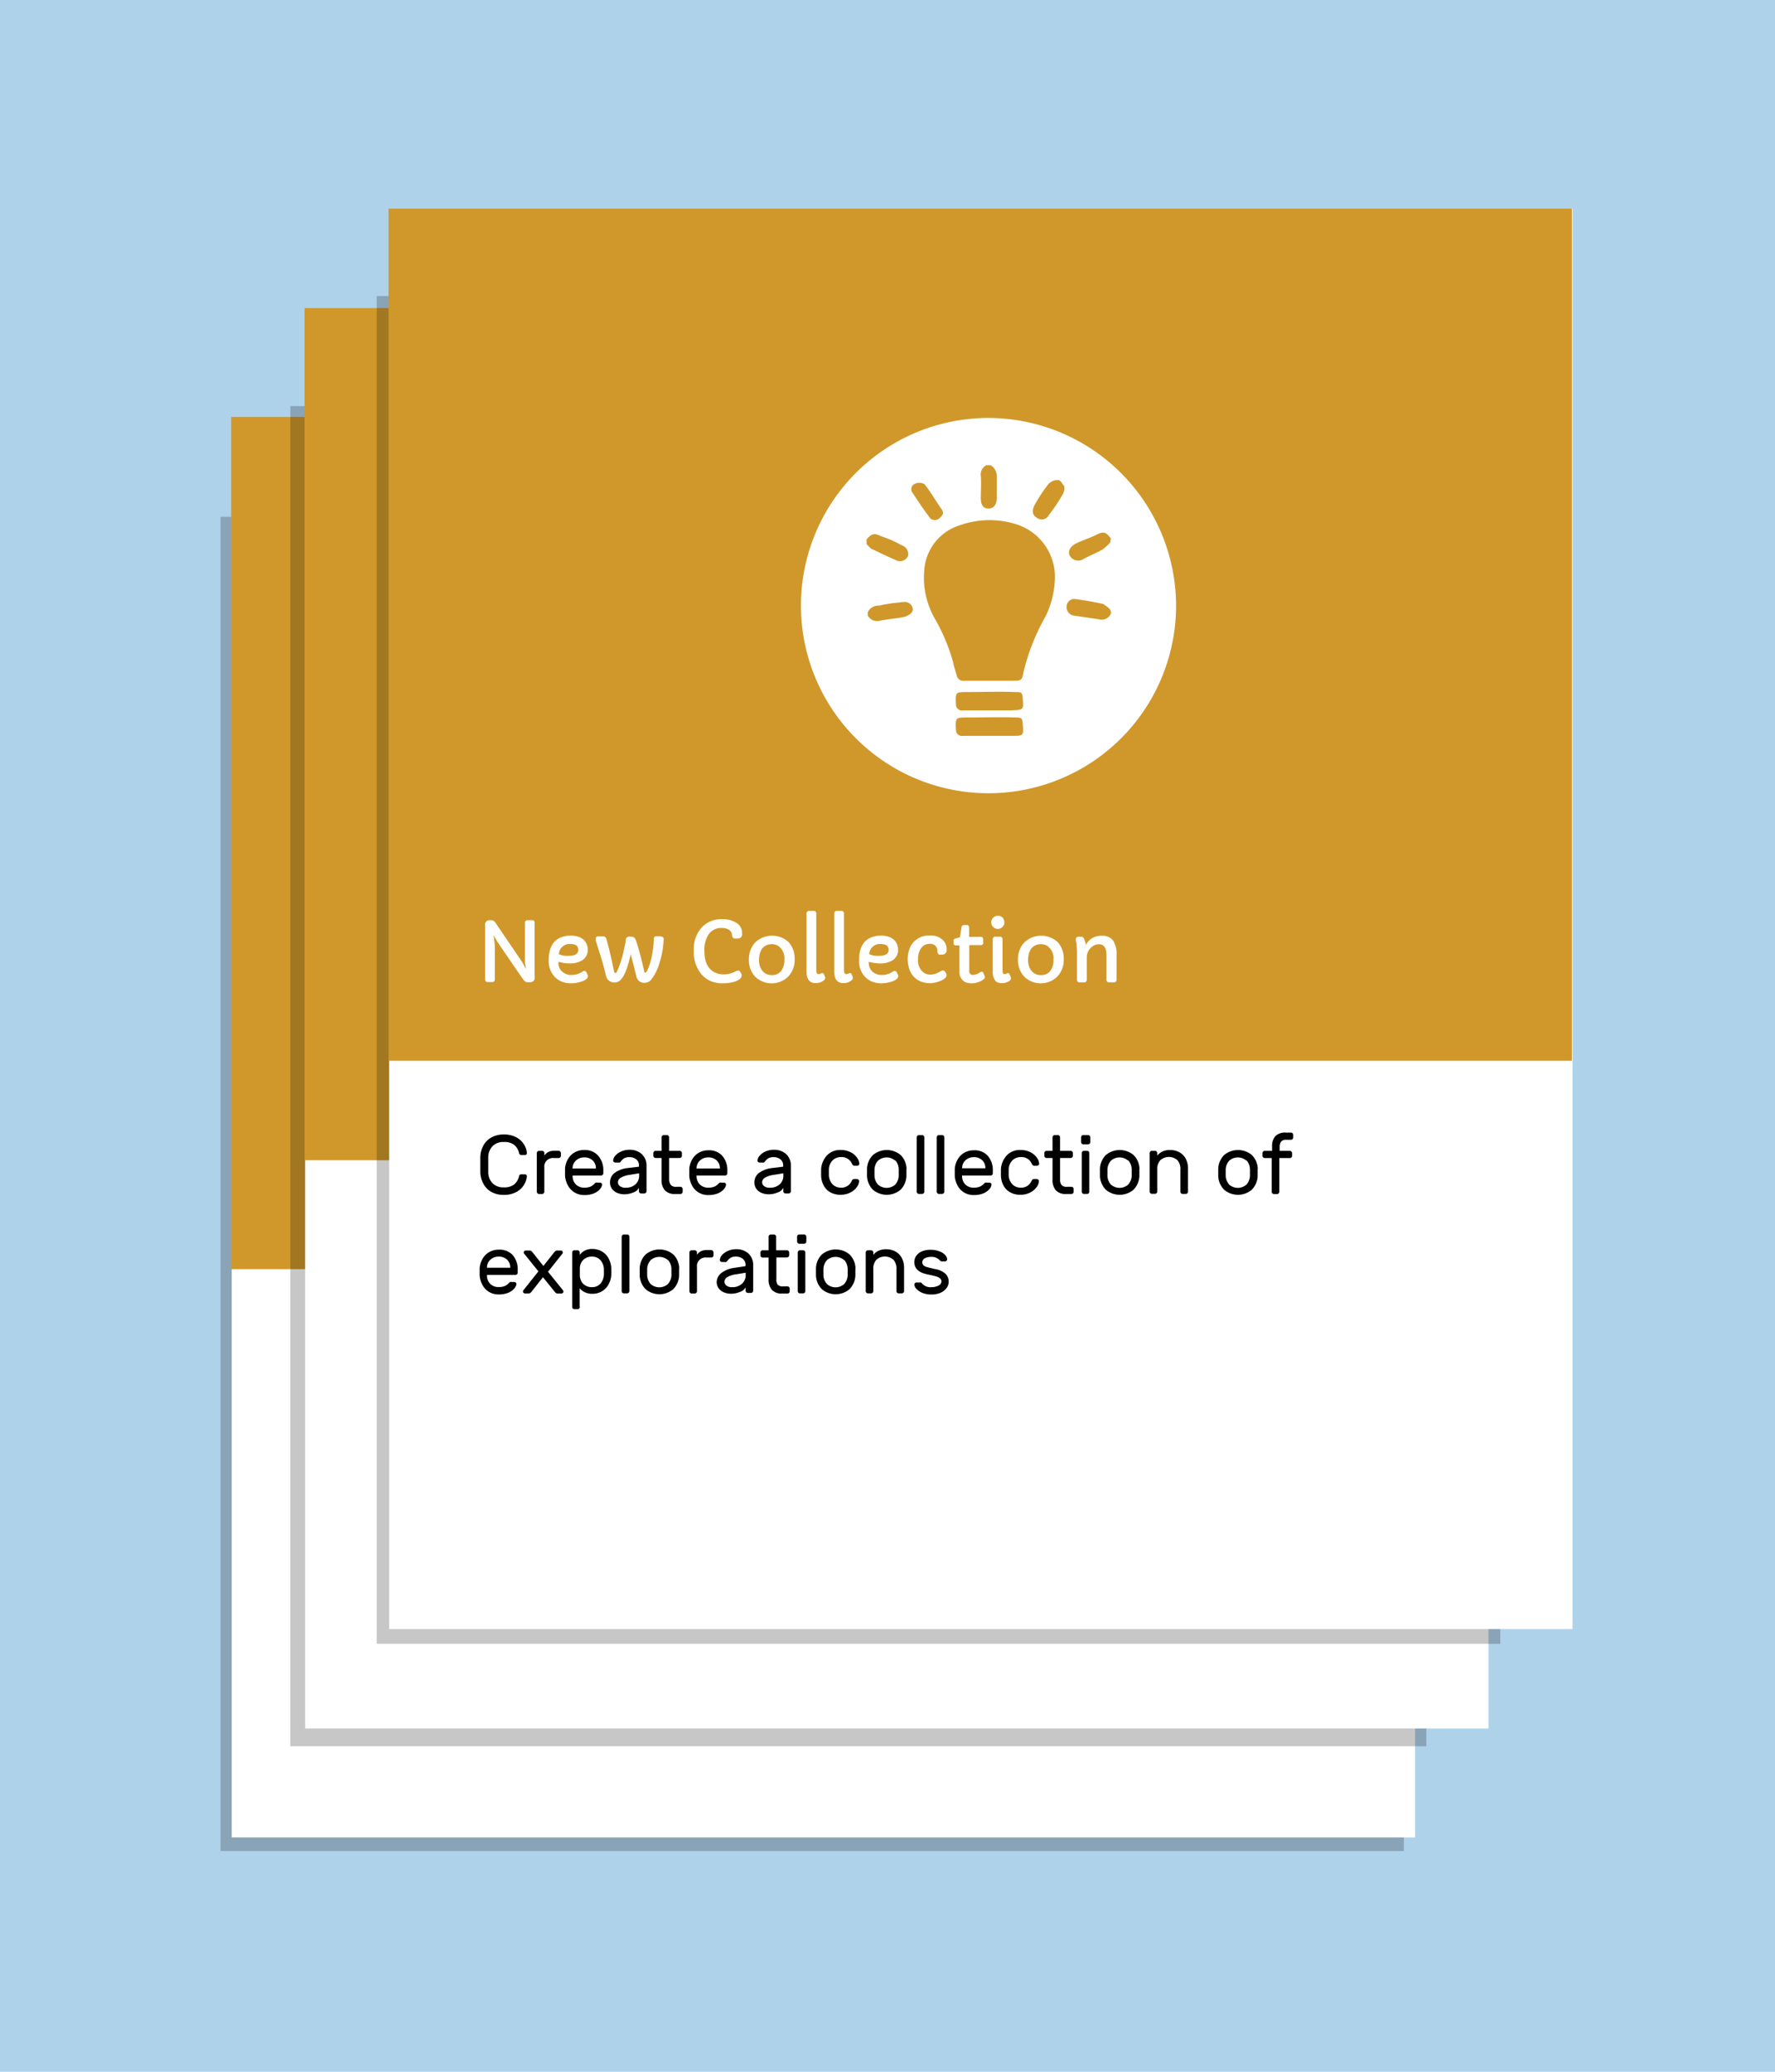 <svg id="Layer_1" data-name="Layer 1" xmlns="http://www.w3.org/2000/svg" viewBox="0 0 300 350"><defs><style>.cls-1{fill:#afd2eb;}.cls-2{opacity:0.22;}.cls-2,.cls-6{isolation:isolate;}.cls-3{fill:#fff;}.cls-4{fill:#d0982a;}.cls-5{fill:none;}</style></defs><title>collection</title><rect class="cls-1" width="300" height="350"/><rect class="cls-2" x="37.27" y="87.31" width="200" height="225.4"/><rect class="cls-3" x="39.17" y="70.41" width="200" height="240"/><rect class="cls-4" x="39.07" y="70.41" width="200" height="144"/><rect class="cls-5" x="103.28" y="100.31" width="74.4" height="74.4" transform="translate(-1.07 1.1) rotate(-0.45)"/><path class="cls-3" d="M140.27,105.91a31.7,31.7,0,1,0,31.9,31.5A31.77,31.77,0,0,0,140.27,105.91Zm-0.2,7.9h0.8a2.17,2.17,0,0,1,1,1.9v3.6c0,1.1-.5,1.8-1.4,1.8s-1.3-.6-1.3-1.8,0.1-2.5,0-3.7A1.75,1.75,0,0,1,140.07,113.81Zm-20.2,12.5c0.9-1,1.3-1.1,2.5-.5a17.5,17.5,0,0,1,3.4,1.5,1.55,1.55,0,0,1,1.1,1.8,1.48,1.48,0,0,1-2.1.7c-1.4-.6-2.8-1.3-4.1-1.9a6,6,0,0,1-.8-0.8v-0.8Zm6.4,13.1c-1.5.3-3,.4-4.4,0.7a1.83,1.83,0,0,1-1.8-.9v-0.6a2,2,0,0,1,1.9-1.1,28.68,28.68,0,0,1,3.1-.5c0.3,0,.6-0.1,1-0.1a1.39,1.39,0,0,1,1.6,1.1C127.77,138.71,127,139.21,126.27,139.41Zm1.8-22.5a1.76,1.76,0,0,1,1.6.1c1.1,1.4,2,3,3,4.4a2.18,2.18,0,0,1,.1.6,2.28,2.28,0,0,1-.8.9,1.21,1.21,0,0,1-1.3-.1c-1.1-1.4-2-2.8-3-4.3A1,1,0,0,1,128.07,116.91Zm16.3,42.6h-8.2a1,1,0,0,1-1.2-1c-0.1-2.1-.1-2.1,2-2.1,2.7,0,5.3-.1,7.9,0,1.2,0,1.3,0,1.4,1.2C146.37,159.51,146.37,159.51,144.37,159.51Zm0-4.3h-8.2a1,1,0,0,1-1.2-1c-0.1-2.1-.1-2.1,2-2.1,2.7,0,5.3-.1,7.9,0,1.2,0,1.3,0,1.4,1.2C146.37,155.11,146.37,155.11,144.37,155.21Zm7.3-21.8a15.27,15.27,0,0,1-1.6,6,36.08,36.08,0,0,0-3.7,9.4c-0.2,1.3-.4,1.4-1.8,1.4h-8.2a1.13,1.13,0,0,1-1.3-.9c-0.2-.8-0.5-1.5-0.6-2.2a32.18,32.18,0,0,0-3.1-7.4,13.9,13.9,0,0,1-1.8-8,8.57,8.57,0,0,1,6.1-7.8,15,15,0,0,1,9.6-.1A9.33,9.33,0,0,1,151.67,133.41Zm1.4-14.8a28.16,28.16,0,0,1-2.4,3.6,1.34,1.34,0,0,1-2.1.4c-0.7-.4-0.8-1.2-0.3-2.1a26.37,26.37,0,0,1,2.3-3.5,2.06,2.06,0,0,1,1.7-.7c0.4,0,.7.7,1,1A1.86,1.86,0,0,1,153.07,118.61Zm8.1,20.2a1.68,1.68,0,0,1-2.1,1l-4.1-.6a1.46,1.46,0,0,1-1.3-1.6,1.29,1.29,0,0,1,1.5-1.2c1.6,0.2,3.2.5,4.6,0.8a4.7,4.7,0,0,1,1.2.9A1.08,1.08,0,0,1,161.17,138.81Zm-0.1-12a7.41,7.41,0,0,1-1.3,1.2c-1,.6-2.1,1-3.2,1.6a1.63,1.63,0,0,1-2.4-.6c-0.3-.7.1-1.5,1.1-2s2.3-.9,3.5-1.5,1.6-.4,2.4.7A1.27,1.27,0,0,0,161.07,126.81Z"/><g class="cls-6"><path class="cls-3" d="M55.38,191.53a0.7,0.7,0,0,1,.74-0.85H56.4a0.78,0.78,0,0,1,.39.07,1.25,1.25,0,0,1,.38.39l4.4,6.48a4.86,4.86,0,0,1,.4.68l0.28,0.59h0a0.36,0.36,0,0,0,0-.18q0-.18-0.07-0.52a4.18,4.18,0,0,1-.05-0.67V191.1a0.43,0.43,0,0,1,.11-0.3,0.33,0.33,0,0,1,.26-0.12h0.9a0.32,0.32,0,0,1,.25.12,0.43,0.43,0,0,1,.11.3v9.38a0.54,0.54,0,0,1-.17.42,0.82,0.82,0,0,1-.52.26H62.67a0.89,0.89,0,0,1-.5-0.11,3.12,3.12,0,0,1-.57-0.67q-3.9-5.71-4.18-6.17l-0.57-1,0,0s0,0,0,.1,0,0.18.06,0.34,0,0.34.07,0.54q0.07,0.68.07,1.27v5.24a0.43,0.43,0,0,1-.11.29,0.33,0.33,0,0,1-.26.12h-0.9a0.32,0.32,0,0,1-.25-0.12,0.43,0.43,0,0,1-.11-0.29v-9.21Z"/><path class="cls-3" d="M67.77,197.68v0.13a2,2,0,0,0,.59,1.5,2.32,2.32,0,0,0,1.69.6,3.09,3.09,0,0,0,1.8-.58,0.51,0.51,0,0,1,.28-0.11,0.41,0.41,0,0,1,.38.25l0.18,0.38a0.71,0.71,0,0,1,.06.29,0.52,0.52,0,0,1-.14.33,1.45,1.45,0,0,1-.37.3,2.74,2.74,0,0,1-.52.24,5.46,5.46,0,0,1-.61.17,6.19,6.19,0,0,1-1.31.14,3.91,3.91,0,0,1-1.38-.26,3.36,3.36,0,0,1-1.2-.76,3.82,3.82,0,0,1-1.09-2.86q0-3.17,2.23-3.94a4.39,4.39,0,0,1,1.43-.24,4.35,4.35,0,0,1,1.25.16,2.57,2.57,0,0,1,.89.46,2.21,2.21,0,0,1,.79,1.81,2,2,0,0,1-.93,1.74,3.9,3.9,0,0,1-2.15.53A7.27,7.27,0,0,1,67.77,197.68Zm3.36-2q0-1-1.31-1a1.82,1.82,0,0,0-1.75.92,2.14,2.14,0,0,0-.23.79,3.34,3.34,0,0,0,1.5.29Q71.13,196.71,71.13,195.69Z"/><path class="cls-3" d="M85.13,193.45a0.38,0.38,0,0,1,.44.41,14.59,14.59,0,0,1-.67,3.89,8.37,8.37,0,0,1-1.32,2.8,1.51,1.51,0,0,1-1.18.7,1.42,1.42,0,0,1-1-.31,1.68,1.68,0,0,1-.48-0.9q-0.37-1.54-.52-2.1l-0.26-1L80,196.4l0,0.18-0.06.27-0.14.59a16.89,16.89,0,0,1-.63,1.95q-0.22.5-.38,0.78a3,3,0,0,1-.37.52,1.43,1.43,0,0,1-1.08.55,1.47,1.47,0,0,1-1.53-1.31Q75.42,198.47,75,197l-0.91-2.88a0.83,0.83,0,0,1,0-.27,0.39,0.39,0,0,1,.46-0.42H75.3a0.59,0.59,0,0,1,.56.51q0.4,1.4.7,2.75l0.59,2.69a0.26,0.26,0,0,0,.19.25,0.38,0.38,0,0,0,.28-0.27q0.13-.27.29-0.65c0.1-.26.2-0.53,0.3-0.83s0.19-.6.28-0.92,0.18-.63.25-1q0.23-1,.38-1.78l0-.29a0.61,0.61,0,0,1,.72-0.41,1.8,1.8,0,0,1,.55.05,0.94,0.94,0,0,1,.43.57q0.17,0.46.37,1.12t0.38,1.37q0.46,1.81.68,2.79a0.2,0.2,0,0,0,.14.2,0.58,0.58,0,0,0,.33-0.36,6.07,6.07,0,0,0,.41-1,13,13,0,0,0,.37-1.37,16.3,16.3,0,0,0,.36-3,0.39,0.39,0,0,1,.3-0.43l0.14,0h0.79Z"/><path class="cls-3" d="M98.81,192.9a0.71,0.71,0,0,1-.75.85H97.59a0.4,0.4,0,0,1-.34-0.16,0.82,0.82,0,0,1-.14-0.45,1,1,0,0,0-.17-0.52,1.22,1.22,0,0,0-.4-0.38,2.41,2.41,0,0,0-1.22-.27,2.64,2.64,0,0,0-1.32.32,2.56,2.56,0,0,0-.9.85,4.79,4.79,0,0,0-.66,2.67q0,3,2,3.77a3.24,3.24,0,0,0,1.18.23,4.23,4.23,0,0,0,1.83-.38l0.38-.18a0.82,0.82,0,0,1,.33-0.08,0.37,0.37,0,0,1,.23.07,1.06,1.06,0,0,1,.22.33,1,1,0,0,1,.13.44,0.63,0.63,0,0,1-.13.37,1.36,1.36,0,0,1-.32.32,3.15,3.15,0,0,1-.81.36,7,7,0,0,1-2,.26,4.86,4.86,0,0,1-2.06-.42,4.28,4.28,0,0,1-1.52-1.16,5.92,5.92,0,0,1-1.26-3.94A5.56,5.56,0,0,1,91.87,192a4.55,4.55,0,0,1,3.6-1.48,4.37,4.37,0,0,1,2.23.56A2,2,0,0,1,98.81,192.9Z"/><path class="cls-3" d="M100,197.28a4.35,4.35,0,0,1,.3-1.63,3.79,3.79,0,0,1,.82-1.27,4.13,4.13,0,0,1,5.61,0,4.11,4.11,0,0,1,1,2.91,4,4,0,0,1-1.11,2.93,4,4,0,0,1-5.54,0A4.07,4.07,0,0,1,100,197.28Zm2.2-1.74a2.64,2.64,0,0,0-.37.86,4.16,4.16,0,0,0-.12,1,3.35,3.35,0,0,0,.13.95,2.52,2.52,0,0,0,.4.81,1.94,1.94,0,0,0,1.64.78,1.88,1.88,0,0,0,1.63-.77,3,3,0,0,0,.49-1.83,2.52,2.52,0,0,0-1.13-2.39,2.26,2.26,0,0,0-2,0A1.94,1.94,0,0,0,102.16,195.54Z"/><path class="cls-3" d="M111.41,199.28q0,0.48.34,0.49a0.87,0.87,0,0,0,.28-0.06,1.81,1.81,0,0,1,.38-0.12,0.28,0.28,0,0,1,.25.2l0.21,0.49a0.52,0.52,0,0,1,0,.19,0.6,0.6,0,0,1-.26.38,2.06,2.06,0,0,1-1.36.43q-1.53,0-1.53-2v-9.75a0.47,0.47,0,0,1,.11-0.31,0.33,0.33,0,0,1,.26-0.13H111a0.32,0.32,0,0,1,.26.13,0.49,0.49,0,0,1,.1.31v9.8Z"/><path class="cls-3" d="M116.07,199.28q0,0.48.34,0.49a0.87,0.87,0,0,0,.28-0.06,1.81,1.81,0,0,1,.38-0.12,0.28,0.28,0,0,1,.25.2l0.21,0.49a0.52,0.52,0,0,1,0,.19,0.6,0.6,0,0,1-.26.38,2.06,2.06,0,0,1-1.36.43q-1.53,0-1.53-2v-9.75a0.47,0.47,0,0,1,.11-0.31,0.33,0.33,0,0,1,.26-0.13h0.92a0.32,0.32,0,0,1,.26.13,0.49,0.49,0,0,1,.1.31v9.8Z"/><path class="cls-3" d="M120.22,197.68v0.13a2,2,0,0,0,.59,1.5,2.32,2.32,0,0,0,1.69.6,3.09,3.09,0,0,0,1.8-.58,0.51,0.51,0,0,1,.28-0.11,0.41,0.41,0,0,1,.38.25l0.18,0.38a0.71,0.71,0,0,1,.06.29,0.52,0.52,0,0,1-.14.33,1.45,1.45,0,0,1-.37.3,2.74,2.74,0,0,1-.52.24,5.46,5.46,0,0,1-.61.17,6.19,6.19,0,0,1-1.31.14,3.91,3.91,0,0,1-1.38-.26,3.36,3.36,0,0,1-1.2-.76,3.82,3.82,0,0,1-1.09-2.86q0-3.17,2.23-3.94a4.39,4.39,0,0,1,1.43-.24,4.35,4.35,0,0,1,1.25.16,2.57,2.57,0,0,1,.89.46,2.21,2.21,0,0,1,.79,1.81,2,2,0,0,1-.93,1.74,3.9,3.9,0,0,1-2.15.53A7.27,7.27,0,0,1,120.22,197.68Zm3.36-2q0-1-1.31-1a1.82,1.82,0,0,0-1.75.92,2.14,2.14,0,0,0-.23.79,3.34,3.34,0,0,0,1.5.29Q123.59,196.71,123.59,195.69Z"/><path class="cls-3" d="M132.38,196.49a0.49,0.49,0,0,1-.56-0.55,1.21,1.21,0,0,0-.39-1,1.31,1.31,0,0,0-.9-0.29,1.72,1.72,0,0,0-.93.23,1.93,1.93,0,0,0-.6.59,3.12,3.12,0,0,0-.45,1.71,2.48,2.48,0,0,0,1.13,2.45,2,2,0,0,0,.91.21,2.58,2.58,0,0,0,.82-0.11,4.26,4.26,0,0,0,.57-0.24l0.44-.24a0.66,0.66,0,0,1,.31-0.11,0.44,0.44,0,0,1,.39.23l0.15,0.25a0.69,0.69,0,0,1,.1.34,0.59,0.59,0,0,1-.14.35,1.46,1.46,0,0,1-.37.33,3.2,3.2,0,0,1-.52.27,5.39,5.39,0,0,1-.61.21A4.14,4.14,0,0,1,129,201a3.36,3.36,0,0,1-1.92-2.11,5.12,5.12,0,0,1-.26-1.68,4.72,4.72,0,0,1,.28-1.67,3.61,3.61,0,0,1,.77-1.25,3.53,3.53,0,0,1,2.66-1.05,3,3,0,0,1,2.22.76,2.21,2.21,0,0,1,.65,1.63,0.74,0.74,0,0,1-.85.83h-0.16Z"/><path class="cls-3" d="M139.58,194.49a0.36,0.36,0,0,1-.43.38h-1.93v4.29a0.61,0.61,0,0,0,.69.7,2.36,2.36,0,0,0,1.14-.44,0.53,0.53,0,0,1,.3-0.09,0.3,0.3,0,0,1,.26.23l0.16,0.36a0.91,0.91,0,0,1,.09.35,0.5,0.5,0,0,1-.22.33,2.2,2.2,0,0,1-.55.34,3.4,3.4,0,0,1-1.37.34,3,3,0,0,1-1-.13,1.61,1.61,0,0,1-.61-0.38,2.05,2.05,0,0,1-.55-1.54v-4.36H135a0.36,0.36,0,0,1-.43-0.39v-0.39a0.35,0.35,0,0,1,.08-0.25,0.61,0.61,0,0,1,.32-0.14l0.68-.2,0.26-1.61a0.42,0.42,0,0,1,.37-0.45h0.57a0.32,0.32,0,0,1,.26.13,0.5,0.5,0,0,1,.1.32v1.54h1.93a0.36,0.36,0,0,1,.43.38v0.66Z"/><path class="cls-3" d="M142.05,192.13a1.09,1.09,0,0,1-.79-0.32,1.05,1.05,0,0,1-.33-0.79,1.1,1.1,0,0,1,1.12-1.11,1,1,0,0,1,1,.67,1.12,1.12,0,0,1-.24,1.23A1.09,1.09,0,0,1,142.05,192.13Zm0.8,7.15q0,0.48.32,0.49a0.61,0.61,0,0,0,.25-0.06,1.17,1.17,0,0,1,.36-0.12,0.27,0.27,0,0,1,.23.2l0.21,0.48a0.51,0.51,0,0,1,.05.22,0.72,0.72,0,0,1-.51.55,2.06,2.06,0,0,1-.95.25,2.23,2.23,0,0,1-.75-0.1,1.11,1.11,0,0,1-.48-0.34,2.56,2.56,0,0,1-.4-1.6V193.9a0.48,0.48,0,0,1,.11-0.32,0.33,0.33,0,0,1,.26-0.13h0.92a0.32,0.32,0,0,1,.26.13,0.5,0.5,0,0,1,.1.32v5.38Z"/><path class="cls-3" d="M145.45,197.28a4.35,4.35,0,0,1,.3-1.63,3.79,3.79,0,0,1,.82-1.27,4.13,4.13,0,0,1,5.61,0,4.11,4.11,0,0,1,1,2.91,4,4,0,0,1-1.11,2.93,4,4,0,0,1-5.54,0A4.07,4.07,0,0,1,145.45,197.28Zm2.2-1.74a2.64,2.64,0,0,0-.37.86,4.16,4.16,0,0,0-.12,1,3.35,3.35,0,0,0,.13.95,2.52,2.52,0,0,0,.4.81,1.94,1.94,0,0,0,1.64.78,1.88,1.88,0,0,0,1.63-.77,3,3,0,0,0,.49-1.83,2.52,2.52,0,0,0-1.13-2.39,2.26,2.26,0,0,0-2,0A1.94,1.94,0,0,0,147.65,195.54Z"/><path class="cls-3" d="M155.22,193.94a0.43,0.43,0,0,1,.47-0.49h0.38a0.52,0.52,0,0,1,.52.29,4.92,4.92,0,0,1,.33,1.08,2.82,2.82,0,0,1,1.83-1.44,3.76,3.76,0,0,1,1-.1,2.32,2.32,0,0,1,1.06.24,1.92,1.92,0,0,1,.77.67,4.09,4.09,0,0,1,.52,2.28v4.25a0.45,0.45,0,0,1-.12.32,0.47,0.47,0,0,1-.36.13h-0.67a0.5,0.5,0,0,1-.38-0.13,0.45,0.45,0,0,1-.12-0.32v-4.25q0-1.75-1.29-1.75a1.9,1.9,0,0,0-1.37.63,2.18,2.18,0,0,0-.66,1.57v3.8a0.46,0.46,0,0,1-.12.32,0.45,0.45,0,0,1-.36.13h-0.7a0.48,0.48,0,0,1-.36-0.13,0.45,0.45,0,0,1-.12-0.32v-4.2a13.79,13.79,0,0,0-.09-1.92C155.25,194.23,155.22,194,155.22,193.94Z"/></g><g class="cls-6"><g class="cls-6"><path d="M56.63,235.08a2.5,2.5,0,0,0,1.9.71,2.65,2.65,0,0,0,1.82-.53,2.59,2.59,0,0,0,.78-1.37,0.37,0.37,0,0,1,.13-0.22,0.36,0.36,0,0,1,.23-0.08h0.64a0.31,0.31,0,0,1,.31.31,3.13,3.13,0,0,1-.45,1.42,3.39,3.39,0,0,1-1.29,1.24,4.31,4.31,0,0,1-2.18.5,4.17,4.17,0,0,1-2.06-.49,3.46,3.46,0,0,1-1.36-1.35,4.27,4.27,0,0,1-.53-2q0-.42,0-1.25t0-1.25a4.26,4.26,0,0,1,.53-2,3.46,3.46,0,0,1,1.36-1.35,4.17,4.17,0,0,1,2.06-.49,4.3,4.3,0,0,1,2.18.5A3.39,3.39,0,0,1,62,228.71a3.13,3.13,0,0,1,.45,1.42,0.31,0.31,0,0,1-.31.31H61.49a0.36,0.36,0,0,1-.23-0.08,0.37,0.37,0,0,1-.13-0.22,2.6,2.6,0,0,0-.78-1.37,2.65,2.65,0,0,0-1.82-.53,2.5,2.5,0,0,0-1.9.71,2.77,2.77,0,0,0-.72,1.9q0,0.42,0,1.18t0,1.18A2.77,2.77,0,0,0,56.63,235.08Z"/><path d="M68.09,229.74a0.37,0.37,0,0,1,.11.27v0.45a0.38,0.38,0,0,1-.38.38H67a1.45,1.45,0,0,0-1.61,1.61v4.09a0.38,0.38,0,0,1-.38.38H64.5a0.38,0.38,0,0,1-.38-0.38V230a0.38,0.38,0,0,1,.38-0.38H65a0.38,0.38,0,0,1,.38.38v0.43a1.75,1.75,0,0,1,.67-0.62,2.29,2.29,0,0,1,1-.2h0.73A0.37,0.37,0,0,1,68.09,229.74Z"/><path d="M74.5,230.44a3.7,3.7,0,0,1,.87,2.59v0.38a0.38,0.38,0,0,1-.38.38H70.17v0.08a2,2,0,0,0,.57,1.45,1.91,1.91,0,0,0,1.39.52,2.6,2.6,0,0,0,1.08-.18,2.23,2.23,0,0,0,.69-0.52,0.74,0.74,0,0,1,.2-0.15,0.59,0.59,0,0,1,.25,0h0.42a0.38,0.38,0,0,1,.28.11,0.32,0.32,0,0,1,.1.27,1.53,1.53,0,0,1-.41.78,2.75,2.75,0,0,1-1,.67,4.18,4.18,0,0,1-1.59.27,3.08,3.08,0,0,1-1.6-.41,3,3,0,0,1-1.11-1.14,4,4,0,0,1-.5-1.64q0-.42,0-0.64t0-.64a3.76,3.76,0,0,1,.5-1.57,3.06,3.06,0,0,1,1.11-1.11,3.11,3.11,0,0,1,1.6-.41A3,3,0,0,1,74.5,230.44Zm-0.39,2.17v0a1.79,1.79,0,0,0-.54-1.37,2,2,0,0,0-1.44-.51,2,2,0,0,0-1.38.52,1.8,1.8,0,0,0-.58,1.36v0h3.93Z"/><path d="M81.39,232.3v-0.18a1.29,1.29,0,0,0-.46-1.06,1.81,1.81,0,0,0-1.18-.37,1.71,1.71,0,0,0-.87.19,2.11,2.11,0,0,0-.59.57,0.46,0.46,0,0,1-.18.15,0.7,0.7,0,0,1-.27,0H77.41a0.38,0.38,0,0,1-.27-0.11,0.31,0.31,0,0,1-.1-0.27,1.48,1.48,0,0,1,.41-0.83,2.79,2.79,0,0,1,1-.68,3.29,3.29,0,0,1,1.32-.27,3,3,0,0,1,2.11.73,2.62,2.62,0,0,1,.8,2v4.27a0.38,0.38,0,0,1-.38.38H81.76a0.38,0.38,0,0,1-.38-0.38V236a1.64,1.64,0,0,1-1,.8,3.86,3.86,0,0,1-1.46.29,3,3,0,0,1-1.27-.26,2,2,0,0,1-.86-0.71,1.77,1.77,0,0,1-.3-1,2,2,0,0,1,.78-1.64,4.62,4.62,0,0,1,2.09-.81Zm0,1.12-1.65.27a3.77,3.77,0,0,0-1.41.46,0.92,0.92,0,0,0-.5.79,0.82,0.82,0,0,0,.32.63,1.46,1.46,0,0,0,1,.28,2.34,2.34,0,0,0,1.64-.57,1.93,1.93,0,0,0,.63-1.5v-0.35Z"/><path d="M86.77,235.38a1.11,1.11,0,0,0,.93.32h0.74a0.38,0.38,0,0,1,.38.38v0.45a0.38,0.38,0,0,1-.38.38H87.56a2.24,2.24,0,0,1-1.75-.62,2.65,2.65,0,0,1-.56-1.83v-3.63h-1a0.38,0.38,0,0,1-.38-0.38V230a0.38,0.38,0,0,1,.38-0.38h1v-2.28a0.38,0.38,0,0,1,.38-0.38h0.52a0.38,0.38,0,0,1,.38.38v2.28H88.3a0.38,0.38,0,0,1,.38.38v0.45a0.38,0.38,0,0,1-.38.38H86.52v3.63A1.5,1.5,0,0,0,86.77,235.38Z"/><path d="M95.46,230.44a3.7,3.7,0,0,1,.87,2.59v0.38a0.38,0.38,0,0,1-.38.38H91.13v0.08a2,2,0,0,0,.57,1.45,1.91,1.91,0,0,0,1.39.52,2.6,2.6,0,0,0,1.08-.18,2.23,2.23,0,0,0,.69-0.52,0.74,0.74,0,0,1,.2-0.15,0.59,0.59,0,0,1,.25,0h0.42a0.38,0.38,0,0,1,.28.11,0.32,0.32,0,0,1,.1.27,1.53,1.53,0,0,1-.41.78,2.75,2.75,0,0,1-1,.67,4.18,4.18,0,0,1-1.59.27,3.08,3.08,0,0,1-1.6-.41,3,3,0,0,1-1.11-1.14,4,4,0,0,1-.5-1.64q0-.42,0-0.64t0-.64a3.76,3.76,0,0,1,.5-1.57,3.06,3.06,0,0,1,1.11-1.11,3.11,3.11,0,0,1,1.6-.41A3,3,0,0,1,95.46,230.44Zm-0.39,2.17v0a1.79,1.79,0,0,0-.54-1.37,2,2,0,0,0-1.44-.51,2,2,0,0,0-1.38.52,1.8,1.8,0,0,0-.58,1.36v0h3.93Z"/><path d="M105.76,232.3v-0.18a1.29,1.29,0,0,0-.46-1.06,1.81,1.81,0,0,0-1.18-.37,1.71,1.71,0,0,0-.87.19,2.11,2.11,0,0,0-.59.57,0.46,0.46,0,0,1-.18.15,0.7,0.7,0,0,1-.27,0h-0.42a0.38,0.38,0,0,1-.27-0.11,0.31,0.31,0,0,1-.1-0.27,1.48,1.48,0,0,1,.41-0.83,2.79,2.79,0,0,1,1-.68,3.29,3.29,0,0,1,1.32-.27,3,3,0,0,1,2.11.73,2.62,2.62,0,0,1,.8,2v4.27a0.38,0.38,0,0,1-.38.38h-0.52a0.38,0.38,0,0,1-.38-0.38V236a1.64,1.64,0,0,1-1,.8,3.86,3.86,0,0,1-1.46.29,3,3,0,0,1-1.27-.26,2,2,0,0,1-.86-0.71,1.77,1.77,0,0,1-.3-1,2,2,0,0,1,.78-1.64,4.62,4.62,0,0,1,2.09-.81Zm0,1.12-1.65.27a3.77,3.77,0,0,0-1.41.46,0.92,0.92,0,0,0-.5.79,0.82,0.82,0,0,0,.32.63,1.46,1.46,0,0,0,1,.28,2.34,2.34,0,0,0,1.64-.57,1.93,1.93,0,0,0,.63-1.5v-0.35Z"/><path d="M117.32,234.75a0.89,0.89,0,0,1,.2-0.29,0.4,0.4,0,0,1,.27-0.08h0.42a0.37,0.37,0,0,1,.27.11,0.32,0.32,0,0,1,.11.25,1.82,1.82,0,0,1-.38,1,3,3,0,0,1-1.09.92,3.54,3.54,0,0,1-1.68.38,3.38,3.38,0,0,1-1.72-.42,2.87,2.87,0,0,1-1.12-1.15,3.83,3.83,0,0,1-.43-1.65c0-.11,0-0.33,0-0.64s0-.38,0-0.48a3.77,3.77,0,0,1,1-2.32,3,3,0,0,1,2.31-.9,3.56,3.56,0,0,1,1.67.37,2.92,2.92,0,0,1,1.08.91,2,2,0,0,1,.4,1,0.31,0.31,0,0,1-.1.27,0.39,0.39,0,0,1-.27.11h-0.42a0.4,0.4,0,0,1-.27-0.08,0.88,0.88,0,0,1-.2-0.29,1.87,1.87,0,0,0-1.89-1.09,1.94,1.94,0,0,0-1.34.52,2.27,2.27,0,0,0-.66,1.57q0,0.15,0,.5c0,0.21,0,.37,0,0.48a2.33,2.33,0,0,0,.67,1.57,1.92,1.92,0,0,0,1.34.52A1.87,1.87,0,0,0,117.32,234.75Z"/><path d="M126.59,233.28q0,0.34,0,.64a3.5,3.5,0,0,1-1,2.28,3.63,3.63,0,0,1-4.66,0,3.5,3.5,0,0,1-1-2.28c0-.1,0-0.32,0-0.64s0-.57,0-0.67a3.43,3.43,0,0,1,1-2.28,3.65,3.65,0,0,1,4.68,0,3.43,3.43,0,0,1,1,2.28C126.58,232.82,126.59,233,126.59,233.28Zm-1.9-2a2.2,2.2,0,0,0-2.9,0,2.36,2.36,0,0,0-.6,1.44c0,0.11,0,.31,0,0.6s0,0.47,0,.57a2.36,2.36,0,0,0,.6,1.44,2.2,2.2,0,0,0,2.9,0,2.36,2.36,0,0,0,.6-1.44q0-.31,0-0.57c0-.18,0-0.38,0-0.6A2.36,2.36,0,0,0,124.69,231.24Z"/><path d="M129.5,236.8a0.36,0.36,0,0,1-.27.11h-0.52a0.38,0.38,0,0,1-.38-0.38v-9.18a0.38,0.38,0,0,1,.38-0.38h0.52a0.38,0.38,0,0,1,.38.38v9.18A0.36,0.36,0,0,1,129.5,236.8Z"/><path d="M132.88,236.8a0.36,0.36,0,0,1-.27.11h-0.52a0.38,0.38,0,0,1-.38-0.38v-9.18a0.38,0.38,0,0,1,.38-0.38h0.52a0.38,0.38,0,0,1,.38.38v9.18A0.36,0.36,0,0,1,132.88,236.8Z"/><path d="M140.33,230.44a3.7,3.7,0,0,1,.87,2.59v0.38a0.38,0.38,0,0,1-.38.38H136v0.08a2,2,0,0,0,.57,1.45,1.91,1.91,0,0,0,1.39.52,2.6,2.6,0,0,0,1.08-.18,2.23,2.23,0,0,0,.69-0.52,0.74,0.74,0,0,1,.2-0.15,0.59,0.59,0,0,1,.25,0h0.42a0.38,0.38,0,0,1,.28.11,0.32,0.32,0,0,1,.1.27,1.53,1.53,0,0,1-.41.78,2.75,2.75,0,0,1-1,.67,4.18,4.18,0,0,1-1.59.27,3.08,3.08,0,0,1-1.6-.41,3,3,0,0,1-1.11-1.14,4,4,0,0,1-.5-1.64q0-.42,0-0.64t0-.64a3.76,3.76,0,0,1,.5-1.57,3.06,3.06,0,0,1,1.11-1.11,3.11,3.11,0,0,1,1.6-.41A3,3,0,0,1,140.33,230.44Zm-0.39,2.17v0a1.79,1.79,0,0,0-.54-1.37,2,2,0,0,0-1.44-.51,2,2,0,0,0-1.38.52,1.8,1.8,0,0,0-.58,1.36v0h3.93Z"/><path d="M147.72,234.75a0.89,0.89,0,0,1,.2-0.29,0.4,0.4,0,0,1,.27-0.08h0.42a0.37,0.37,0,0,1,.27.11,0.32,0.32,0,0,1,.11.25,1.82,1.82,0,0,1-.38,1,3,3,0,0,1-1.09.92,3.54,3.54,0,0,1-1.68.38,3.38,3.38,0,0,1-1.72-.42,2.87,2.87,0,0,1-1.12-1.15,3.83,3.83,0,0,1-.43-1.65c0-.11,0-0.33,0-0.64s0-.38,0-0.48a3.77,3.77,0,0,1,1-2.32,3,3,0,0,1,2.31-.9,3.56,3.56,0,0,1,1.67.37,2.92,2.92,0,0,1,1.08.91,2,2,0,0,1,.4,1,0.31,0.31,0,0,1-.1.27,0.39,0.39,0,0,1-.27.11h-0.42a0.4,0.4,0,0,1-.27-0.08,0.88,0.88,0,0,1-.2-0.29,1.87,1.87,0,0,0-1.89-1.09,1.94,1.94,0,0,0-1.34.52,2.27,2.27,0,0,0-.66,1.57q0,0.15,0,.5c0,0.21,0,.37,0,0.48a2.33,2.33,0,0,0,.67,1.57,1.92,1.92,0,0,0,1.34.52A1.87,1.87,0,0,0,147.72,234.75Z"/><path d="M152.81,235.38a1.11,1.11,0,0,0,.93.32h0.74a0.38,0.38,0,0,1,.38.38v0.45a0.38,0.38,0,0,1-.38.38H153.6a2.24,2.24,0,0,1-1.75-.62,2.65,2.65,0,0,1-.56-1.83v-3.63h-1a0.38,0.38,0,0,1-.38-0.38V230a0.38,0.38,0,0,1,.38-0.38h1v-2.28a0.38,0.38,0,0,1,.38-0.38h0.52a0.38,0.38,0,0,1,.38.38v2.28h1.78a0.38,0.38,0,0,1,.38.38v0.45a0.38,0.38,0,0,1-.38.38h-1.78v3.63A1.5,1.5,0,0,0,152.81,235.38Z"/><path d="M157.56,228.41a0.36,0.36,0,0,1-.27.11h-0.8a0.38,0.38,0,0,1-.38-0.38v-0.8a0.38,0.38,0,0,1,.38-0.38h0.8a0.38,0.38,0,0,1,.38.38v0.8A0.36,0.36,0,0,1,157.56,228.41Zm-0.14,8.39a0.36,0.36,0,0,1-.27.11h-0.52a0.38,0.38,0,0,1-.38-0.38V230a0.38,0.38,0,0,1,.38-0.38h0.52a0.38,0.38,0,0,1,.38.38v6.52A0.36,0.36,0,0,1,157.42,236.8Z"/><path d="M166,233.28q0,0.34,0,.64a3.5,3.5,0,0,1-1,2.28,3.63,3.63,0,0,1-4.66,0,3.5,3.5,0,0,1-1-2.28c0-.1,0-0.32,0-0.64s0-.57,0-0.67a3.43,3.43,0,0,1,1-2.28,3.65,3.65,0,0,1,4.68,0,3.43,3.43,0,0,1,1,2.28C166,232.82,166,233,166,233.28Zm-1.9-2a2.2,2.2,0,0,0-2.9,0,2.36,2.36,0,0,0-.59,1.44c0,0.11,0,.31,0,0.6s0,0.47,0,.57a2.36,2.36,0,0,0,.59,1.44,2.2,2.2,0,0,0,2.9,0,2.36,2.36,0,0,0,.59-1.44q0-.31,0-0.57c0-.18,0-0.38,0-0.6A2.36,2.36,0,0,0,164.06,231.24Z"/><path d="M174.06,236.8a0.36,0.36,0,0,1-.27.11h-0.52a0.38,0.38,0,0,1-.38-0.38v-3.7a2.23,2.23,0,0,0-.52-1.6,2.17,2.17,0,0,0-2.88,0,2.22,2.22,0,0,0-.52,1.6v3.7a0.38,0.38,0,0,1-.38.38h-0.52a0.38,0.38,0,0,1-.38-0.38V230a0.38,0.38,0,0,1,.38-0.38h0.52a0.38,0.38,0,0,1,.38.38v0.43a2.41,2.41,0,0,1,.85-0.68,2.91,2.91,0,0,1,1.32-.27,3.19,3.19,0,0,1,1.57.38,2.67,2.67,0,0,1,1.07,1.08,3.45,3.45,0,0,1,.38,1.67v3.91A0.36,0.36,0,0,1,174.06,236.8Z"/><path d="M186,233.28q0,0.34,0,.64a3.5,3.5,0,0,1-1,2.28,3.63,3.63,0,0,1-4.66,0,3.5,3.5,0,0,1-1-2.28c0-.1,0-0.32,0-0.64s0-.57,0-0.67a3.43,3.43,0,0,1,1-2.28,3.65,3.65,0,0,1,4.68,0,3.43,3.43,0,0,1,1,2.28C185.94,232.82,186,233,186,233.28Zm-1.9-2a2.2,2.2,0,0,0-2.9,0,2.36,2.36,0,0,0-.59,1.44c0,0.11,0,.31,0,0.6s0,0.47,0,.57a2.36,2.36,0,0,0,.59,1.44,2.2,2.2,0,0,0,2.9,0,2.36,2.36,0,0,0,.59-1.44q0-.31,0-0.57c0-.18,0-0.38,0-0.6A2.36,2.36,0,0,0,184.05,231.24Z"/><path d="M191.41,229.63a0.38,0.38,0,0,1,.38.38v0.45a0.38,0.38,0,0,1-.38.38h-1.78v5.7a0.38,0.38,0,0,1-.38.38h-0.52a0.38,0.38,0,0,1-.38-0.38v-5.7h-1.18a0.38,0.38,0,0,1-.38-0.38V230a0.38,0.38,0,0,1,.38-0.38h1.18v-0.7a2.52,2.52,0,0,1,.56-1.79,2.32,2.32,0,0,1,1.75-.59h0.88a0.38,0.38,0,0,1,.38.38v0.45a0.38,0.38,0,0,1-.38.38h-0.74a1.11,1.11,0,0,0-.93.32,1.5,1.5,0,0,0-.25.92v0.63h1.78Z"/></g><g class="cls-6"><path d="M60,247.24a3.7,3.7,0,0,1,.87,2.59v0.38a0.38,0.38,0,0,1-.38.38H55.7v0.08a2,2,0,0,0,.57,1.45,1.91,1.91,0,0,0,1.39.52,2.6,2.6,0,0,0,1.08-.18,2.23,2.23,0,0,0,.69-0.52,0.74,0.74,0,0,1,.2-0.15,0.59,0.59,0,0,1,.25,0H60.3a0.38,0.38,0,0,1,.28.11,0.32,0.32,0,0,1,.1.27,1.53,1.53,0,0,1-.41.78,2.75,2.75,0,0,1-1,.67,4.18,4.18,0,0,1-1.59.27,3.08,3.08,0,0,1-1.6-.41,3,3,0,0,1-1.11-1.14,4,4,0,0,1-.5-1.64q0-.42,0-0.64t0-.64a3.76,3.76,0,0,1,.5-1.57,3.06,3.06,0,0,1,1.11-1.11,3.11,3.11,0,0,1,1.6-.41A3,3,0,0,1,60,247.24Zm-0.39,2.17v0a1.79,1.79,0,0,0-.54-1.37,2,2,0,0,0-1.44-.51,2,2,0,0,0-1.38.52,1.8,1.8,0,0,0-.58,1.36v0h3.93Z"/><path d="M63.21,253.44a1.49,1.49,0,0,1-.2.19,0.39,0.39,0,0,1-.25.08H62.12a0.32,0.32,0,0,1-.24-0.1,0.31,0.31,0,0,1-.1-0.22,0.34,0.34,0,0,1,.06-0.2L64.4,250l-2.42-3a0.34,0.34,0,0,1-.06-0.2,0.31,0.31,0,0,1,.1-0.22,0.32,0.32,0,0,1,.24-0.1h0.67a0.4,0.4,0,0,1,.25.08,1.5,1.5,0,0,1,.2.19L65.24,249l1.85-2.34a1.47,1.47,0,0,1,.2-0.19,0.4,0.4,0,0,1,.25-0.08h0.64a0.32,0.32,0,0,1,.24.1,0.31,0.31,0,0,1,.1.22,0.35,0.35,0,0,1-.06.2L66,250l2.53,3.18a0.34,0.34,0,0,1,.06.2,0.31,0.31,0,0,1-.1.22,0.32,0.32,0,0,1-.24.1H67.61a0.39,0.39,0,0,1-.25-0.08,1.43,1.43,0,0,1-.2-0.19l-2-2.48Z"/><path d="M71.38,256a0.38,0.38,0,0,1-.38.38H70.48A0.38,0.38,0,0,1,70.1,256v-9.18a0.38,0.38,0,0,1,.38-0.38H71a0.38,0.38,0,0,1,.38.38v0.43a2.54,2.54,0,0,1,2.17-1,3.11,3.11,0,0,1,1.57.41,3,3,0,0,1,1.13,1.16,3.86,3.86,0,0,1,.47,1.76q0,0.14,0,.45c0,0.21,0,.37,0,0.46a3.81,3.81,0,0,1-.47,1.76,3.06,3.06,0,0,1-1.13,1.16,3.1,3.1,0,0,1-1.58.41,2.91,2.91,0,0,1-1.32-.27,2.4,2.4,0,0,1-.85-0.68V256ZM72,252.1a2,2,0,0,0,1.44.55,1.87,1.87,0,0,0,1.45-.59,2.49,2.49,0,0,0,.59-1.6c0-.09,0-0.22,0-0.39s0-.3,0-0.39a2.49,2.49,0,0,0-.59-1.6,1.87,1.87,0,0,0-1.45-.59A2,2,0,0,0,72,248a2,2,0,0,0-.6,1.43v1.11A2.2,2.2,0,0,0,72,252.1Z"/><path d="M79.64,253.6a0.36,0.36,0,0,1-.27.11H78.85a0.38,0.38,0,0,1-.38-0.38v-9.18a0.38,0.38,0,0,1,.38-0.38h0.52a0.38,0.38,0,0,1,.38.38v9.18A0.36,0.36,0,0,1,79.64,253.6Z"/><path d="M88.18,250.08q0,0.34,0,.64a3.5,3.5,0,0,1-1,2.28,3.63,3.63,0,0,1-4.66,0,3.5,3.5,0,0,1-1-2.28c0-.1,0-0.32,0-0.64s0-.57,0-0.67a3.43,3.43,0,0,1,1-2.28,3.65,3.65,0,0,1,4.68,0,3.43,3.43,0,0,1,1,2.28C88.17,249.62,88.18,249.84,88.18,250.08Zm-1.9-2a2.2,2.2,0,0,0-2.9,0,2.36,2.36,0,0,0-.6,1.44c0,0.11,0,.31,0,0.6s0,0.47,0,.57a2.36,2.36,0,0,0,.6,1.44,2.2,2.2,0,0,0,2.9,0,2.36,2.36,0,0,0,.6-1.44q0-.31,0-0.57c0-.18,0-0.38,0-0.6A2.36,2.36,0,0,0,86.28,248Z"/><path d="M93.89,246.54a0.37,0.37,0,0,1,.11.27v0.45a0.38,0.38,0,0,1-.38.38H92.81a1.45,1.45,0,0,0-1.61,1.61v4.09a0.38,0.38,0,0,1-.38.38H90.3a0.38,0.38,0,0,1-.38-0.38v-6.52a0.38,0.38,0,0,1,.38-0.38h0.52a0.38,0.38,0,0,1,.38.38v0.43a1.75,1.75,0,0,1,.67-0.62,2.29,2.29,0,0,1,1-.2h0.73A0.37,0.37,0,0,1,93.89,246.54Z"/><path d="M99.43,249.1v-0.18a1.29,1.29,0,0,0-.46-1.06,1.81,1.81,0,0,0-1.18-.37,1.71,1.71,0,0,0-.87.19,2.11,2.11,0,0,0-.59.57,0.46,0.46,0,0,1-.18.15,0.7,0.7,0,0,1-.27,0H95.46a0.38,0.38,0,0,1-.27-0.11,0.31,0.31,0,0,1-.1-0.27,1.48,1.48,0,0,1,.41-0.83,2.79,2.79,0,0,1,1-.68,3.29,3.29,0,0,1,1.32-.27,3,3,0,0,1,2.11.73,2.62,2.62,0,0,1,.8,2v4.27a0.38,0.38,0,0,1-.38.38H99.81a0.38,0.38,0,0,1-.38-0.38v-0.57a1.64,1.64,0,0,1-1,.8,3.86,3.86,0,0,1-1.46.29,3,3,0,0,1-1.27-.26,2,2,0,0,1-.86-0.71,1.77,1.77,0,0,1-.3-1,2,2,0,0,1,.78-1.64,4.62,4.62,0,0,1,2.09-.81Zm0,1.12-1.65.27a3.77,3.77,0,0,0-1.41.46,0.92,0.92,0,0,0-.5.79,0.82,0.82,0,0,0,.32.63,1.46,1.46,0,0,0,1,.28,2.34,2.34,0,0,0,1.64-.57,1.93,1.93,0,0,0,.63-1.5v-0.35Z"/><path d="M104.82,252.18a1.11,1.11,0,0,0,.93.32h0.74a0.38,0.38,0,0,1,.38.38v0.45a0.38,0.38,0,0,1-.38.38h-0.88a2.24,2.24,0,0,1-1.75-.62,2.65,2.65,0,0,1-.56-1.83v-3.63h-1a0.38,0.38,0,0,1-.38-0.38v-0.45a0.38,0.38,0,0,1,.38-0.38h1v-2.28a0.38,0.38,0,0,1,.38-0.38h0.52a0.38,0.38,0,0,1,.38.38v2.28h1.78a0.38,0.38,0,0,1,.38.38v0.45a0.38,0.38,0,0,1-.38.38h-1.78v3.63A1.5,1.5,0,0,0,104.82,252.18Z"/><path d="M109.57,245.21a0.36,0.36,0,0,1-.27.11h-0.8a0.38,0.38,0,0,1-.38-0.38v-0.8a0.38,0.38,0,0,1,.38-0.38h0.8a0.38,0.38,0,0,1,.38.38v0.8A0.36,0.36,0,0,1,109.57,245.21Zm-0.14,8.39a0.36,0.36,0,0,1-.27.11h-0.52a0.38,0.38,0,0,1-.38-0.38v-6.52a0.38,0.38,0,0,1,.38-0.38h0.52a0.38,0.38,0,0,1,.38.38v6.52A0.36,0.36,0,0,1,109.43,253.6Z"/><path d="M118,250.08q0,0.34,0,.64a3.5,3.5,0,0,1-1,2.28,3.63,3.63,0,0,1-4.66,0,3.5,3.5,0,0,1-1-2.28c0-.1,0-0.32,0-0.64s0-.57,0-0.67a3.43,3.43,0,0,1,1-2.28,3.65,3.65,0,0,1,4.68,0,3.43,3.43,0,0,1,1,2.28C118,249.62,118,249.84,118,250.08Zm-1.9-2a2.2,2.2,0,0,0-2.9,0,2.36,2.36,0,0,0-.6,1.44c0,0.11,0,.31,0,0.6s0,0.47,0,.57a2.36,2.36,0,0,0,.6,1.44,2.2,2.2,0,0,0,2.9,0,2.36,2.36,0,0,0,.6-1.44q0-.31,0-0.57c0-.18,0-0.38,0-0.6A2.36,2.36,0,0,0,116.07,248Z"/><path d="M126.07,253.6a0.36,0.36,0,0,1-.27.11h-0.52a0.38,0.38,0,0,1-.38-0.38v-3.7a2.23,2.23,0,0,0-.52-1.6,2.17,2.17,0,0,0-2.88,0,2.21,2.21,0,0,0-.52,1.6v3.7a0.38,0.38,0,0,1-.38.38H120.1a0.38,0.38,0,0,1-.38-0.38v-6.52a0.38,0.38,0,0,1,.38-0.38h0.52a0.38,0.38,0,0,1,.38.38v0.43a2.41,2.41,0,0,1,.85-0.68,2.91,2.91,0,0,1,1.32-.27,3.2,3.2,0,0,1,1.57.38,2.67,2.67,0,0,1,1.07,1.08,3.45,3.45,0,0,1,.39,1.67v3.91A0.36,0.36,0,0,1,126.07,253.6Z"/><path d="M127.92,248.39a1.89,1.89,0,0,1,.31-1,2.14,2.14,0,0,1,.92-0.76,3.48,3.48,0,0,1,1.49-.29,4,4,0,0,1,1.5.25,2.46,2.46,0,0,1,1,.63,1.14,1.14,0,0,1,.33.73,0.32,0.32,0,0,1-.11.24,0.38,0.38,0,0,1-.27.11h-0.46a0.5,0.5,0,0,1-.42-0.2,1.82,1.82,0,0,0-1.53-.56,2,2,0,0,0-1,.24,0.73,0.73,0,0,0-.4.66,0.69,0.69,0,0,0,.2.53,1.44,1.44,0,0,0,.59.29q0.39,0.11,1.39.34a3.37,3.37,0,0,1,1.75.81,1.86,1.86,0,0,1,.52,1.33,1.77,1.77,0,0,1-.36,1.06,2.5,2.5,0,0,1-1,.79,3.71,3.71,0,0,1-1.55.3,4,4,0,0,1-1.53-.27,2.87,2.87,0,0,1-1-.67,1.13,1.13,0,0,1-.36-0.74,0.33,0.33,0,0,1,.11-0.25,0.37,0.37,0,0,1,.27-0.1h0.5a0.82,0.82,0,0,1,.22,0,0.35,0.35,0,0,1,.18.15,1.88,1.88,0,0,0,1.64.64,2.36,2.36,0,0,0,1.15-.27,0.79,0.79,0,0,0,.5-0.68,0.66,0.66,0,0,0-.24-0.54,2,2,0,0,0-.71-0.34q-0.46-.13-1.44-0.34Q127.92,250,127.92,248.39Z"/></g></g><rect class="cls-2" x="49.07" y="68.61" width="192" height="226.4"/><rect class="cls-3" x="51.57" y="52.01" width="200" height="240"/><rect class="cls-4" x="51.47" y="52.01" width="200" height="144"/><rect class="cls-5" x="115.68" y="81.91" width="74.4" height="74.4" transform="translate(-0.93 1.2) rotate(-0.45)"/><path class="cls-3" d="M152.67,87.41a31.7,31.7,0,1,0,31.9,31.5A31.77,31.77,0,0,0,152.67,87.41Zm-0.2,7.9h0.8a2.17,2.17,0,0,1,1,1.9v3.6c0,1.1-.5,1.8-1.4,1.8s-1.3-.6-1.3-1.8,0.1-2.5,0-3.7A1.75,1.75,0,0,1,152.47,95.31Zm-20.2,12.6c0.9-1,1.3-1.1,2.5-.5a17.5,17.5,0,0,1,3.4,1.5,1.55,1.55,0,0,1,1.1,1.8,1.48,1.48,0,0,1-2.1.7c-1.4-.6-2.8-1.3-4.1-1.9a6,6,0,0,1-.8-0.8v-0.8Zm6.4,13c-1.5.3-3,.4-4.4,0.7a1.83,1.83,0,0,1-1.8-.9v-0.6a2,2,0,0,1,1.9-1.1,28.68,28.68,0,0,1,3.1-.5c0.3,0,.6-0.1,1-0.1a1.39,1.39,0,0,1,1.6,1.1A1.43,1.43,0,0,1,138.67,120.91Zm1.8-22.5a1.76,1.76,0,0,1,1.6.1c1.1,1.4,2,3,3,4.4a2.18,2.18,0,0,1,.1.6,2.28,2.28,0,0,1-.8.9,1.21,1.21,0,0,1-1.3-.1c-1.1-1.4-2-2.8-3-4.3A1,1,0,0,1,140.47,98.41Zm16.3,42.7h-8.2a1,1,0,0,1-1.2-1c-0.1-2.1-.1-2.1,2-2.1,2.7,0,5.3-.1,7.9,0,1.2,0,1.3,0,1.4,1.2C158.77,141,158.77,141,156.77,141.11Zm0-4.4h-8.2a1,1,0,0,1-1.2-1c-0.1-2.1-.1-2.1,2-2.1,2.7,0,5.3-.1,7.9,0,1.2,0,1.3,0,1.4,1.2C158.77,136.71,158.77,136.71,156.77,136.71Zm7.3-21.7a15.27,15.27,0,0,1-1.6,6,36.08,36.08,0,0,0-3.7,9.4c-0.2,1.3-.4,1.4-1.8,1.4h-8.2a1.13,1.13,0,0,1-1.3-.9c-0.2-.8-0.5-1.5-0.6-2.2a32.18,32.18,0,0,0-3.1-7.4,13.9,13.9,0,0,1-1.8-8,8.57,8.57,0,0,1,6.1-7.8,15,15,0,0,1,9.6-.1A9.33,9.33,0,0,1,164.07,115Zm1.4-14.8a28.16,28.16,0,0,1-2.4,3.6,1.34,1.34,0,0,1-2.1.4c-0.7-.4-0.8-1.2-0.3-2.1a26.37,26.37,0,0,1,2.3-3.5,2.06,2.06,0,0,1,1.7-.7c0.4,0,.7.7,1,1A2.19,2.19,0,0,1,165.47,100.21Zm8.1,20.1a1.68,1.68,0,0,1-2.1,1l-4.1-.6a1.46,1.46,0,0,1-1.3-1.6,1.29,1.29,0,0,1,1.5-1.2c1.6,0.2,3.2.5,4.6,0.8a4.7,4.7,0,0,1,1.2.9A1.08,1.08,0,0,1,173.57,120.31Zm-0.1-12a7.41,7.41,0,0,1-1.3,1.2c-1,.6-2.1,1-3.2,1.6a1.63,1.63,0,0,1-2.4-.6c-0.3-.7.1-1.5,1.1-2s2.3-.9,3.5-1.5,1.6-.4,2.4.7A1.27,1.27,0,0,0,173.47,108.31Z"/><g class="cls-6"><path class="cls-3" d="M67.78,173.08a0.7,0.7,0,0,1,.74-0.85H68.8a0.78,0.78,0,0,1,.39.07,1.25,1.25,0,0,1,.38.39l4.4,6.48a4.86,4.86,0,0,1,.4.68l0.28,0.59h0a0.36,0.36,0,0,0,0-.18c0-.12,0-0.29-0.07-0.52a4.18,4.18,0,0,1-.05-0.67v-6.43a0.43,0.43,0,0,1,.11-0.3,0.33,0.33,0,0,1,.26-0.12h0.9a0.32,0.32,0,0,1,.25.12,0.43,0.43,0,0,1,.11.3V182a0.54,0.54,0,0,1-.17.42,0.82,0.82,0,0,1-.52.26H75.07a0.89,0.89,0,0,1-.5-0.11,3.12,3.12,0,0,1-.57-0.67q-3.9-5.71-4.18-6.17l-0.57-1,0,0s0,0,0,.1,0,0.18.06,0.34,0,0.34.07,0.54q0.07,0.68.07,1.27v5.24a0.43,0.43,0,0,1-.11.29,0.33,0.33,0,0,1-.26.12h-0.9a0.32,0.32,0,0,1-.25-0.12,0.43,0.43,0,0,1-.11-0.29v-9.21Z"/><path class="cls-3" d="M80.17,179.23v0.13a2,2,0,0,0,.59,1.5,2.32,2.32,0,0,0,1.69.6,3.09,3.09,0,0,0,1.8-.58,0.51,0.51,0,0,1,.28-0.11,0.41,0.41,0,0,1,.38.25l0.18,0.38a0.71,0.71,0,0,1,.06.29A0.52,0.52,0,0,1,85,182a1.45,1.45,0,0,1-.37.3,2.74,2.74,0,0,1-.52.24,5.46,5.46,0,0,1-.61.17,6.19,6.19,0,0,1-1.31.14,3.91,3.91,0,0,1-1.38-.26,3.36,3.36,0,0,1-1.2-.76A3.82,3.82,0,0,1,78.54,179q0-3.17,2.23-3.94a4.39,4.39,0,0,1,1.43-.24,4.35,4.35,0,0,1,1.25.16,2.57,2.57,0,0,1,.89.46,2.21,2.21,0,0,1,.79,1.81,2,2,0,0,1-.93,1.74,3.9,3.9,0,0,1-2.15.53A7.27,7.27,0,0,1,80.17,179.23Zm3.36-2q0-1-1.31-1a1.82,1.82,0,0,0-1.75.92,2.14,2.14,0,0,0-.23.79,3.34,3.34,0,0,0,1.5.29Q83.53,178.26,83.53,177.24Z"/><path class="cls-3" d="M97.53,175a0.38,0.38,0,0,1,.44.41,14.59,14.59,0,0,1-.67,3.89A8.37,8.37,0,0,1,96,182.1a1.51,1.51,0,0,1-1.18.7,1.42,1.42,0,0,1-1-.31,1.68,1.68,0,0,1-.48-0.9q-0.37-1.54-.52-2.1l-0.26-1L92.39,178l0,0.18-0.06.27-0.14.59a16.89,16.89,0,0,1-.63,1.95q-0.22.5-.38,0.78a3,3,0,0,1-.37.52,1.43,1.43,0,0,1-1.08.55,1.47,1.47,0,0,1-1.53-1.31q-0.35-1.47-.79-2.91l-0.91-2.88a0.83,0.83,0,0,1,0-.27,0.39,0.39,0,0,1,.46-0.42H87.7a0.59,0.59,0,0,1,.56.51q0.4,1.4.7,2.75L89.54,181a0.26,0.26,0,0,0,.19.25A0.38,0.38,0,0,0,90,181q0.13-.27.29-0.65c0.1-.26.2-0.53,0.3-0.83s0.19-.6.28-0.92,0.18-.63.25-1q0.23-1,.38-1.78l0-.29a0.61,0.61,0,0,1,.72-0.41,1.8,1.8,0,0,1,.55.05,0.94,0.94,0,0,1,.43.57q0.17,0.46.37,1.12T94,178.24q0.46,1.81.68,2.79a0.2,0.2,0,0,0,.14.2,0.58,0.58,0,0,0,.33-0.36,6.07,6.07,0,0,0,.41-1,13,13,0,0,0,.37-1.37,16.3,16.3,0,0,0,.36-3,0.39,0.39,0,0,1,.3-0.43l0.14,0h0.79Z"/><path class="cls-3" d="M111.21,174.46a0.71,0.71,0,0,1-.75.85H110a0.4,0.4,0,0,1-.34-0.16,0.82,0.82,0,0,1-.14-0.45,1,1,0,0,0-.17-0.52,1.22,1.22,0,0,0-.4-0.38,2.41,2.41,0,0,0-1.22-.27,2.64,2.64,0,0,0-1.32.32,2.56,2.56,0,0,0-.9.85,4.79,4.79,0,0,0-.66,2.67q0,3,2,3.77a3.24,3.24,0,0,0,1.18.23,4.23,4.23,0,0,0,1.83-.38l0.38-.18a0.82,0.82,0,0,1,.33-0.08,0.37,0.37,0,0,1,.23.07,1.06,1.06,0,0,1,.22.33,1,1,0,0,1,.13.44,0.63,0.63,0,0,1-.13.37,1.36,1.36,0,0,1-.32.32,3.15,3.15,0,0,1-.81.36,7,7,0,0,1-2,.26,4.86,4.86,0,0,1-2.06-.42,4.28,4.28,0,0,1-1.52-1.16,5.92,5.92,0,0,1-1.26-3.94,5.56,5.56,0,0,1,1.28-3.84,4.55,4.55,0,0,1,3.6-1.48,4.37,4.37,0,0,1,2.23.56A2,2,0,0,1,111.21,174.46Z"/><path class="cls-3" d="M112.36,178.83a4.35,4.35,0,0,1,.3-1.63,3.79,3.79,0,0,1,.82-1.27,4.13,4.13,0,0,1,5.61,0,4.11,4.11,0,0,1,1,2.91,4,4,0,0,1-1.11,2.93,4,4,0,0,1-5.54,0A4.07,4.07,0,0,1,112.36,178.83Zm2.2-1.74a2.64,2.64,0,0,0-.37.86,4.16,4.16,0,0,0-.12,1,3.35,3.35,0,0,0,.13.95,2.52,2.52,0,0,0,.4.81,1.94,1.94,0,0,0,1.64.78,1.88,1.88,0,0,0,1.63-.77,3,3,0,0,0,.49-1.83,2.52,2.52,0,0,0-1.13-2.39,2.26,2.26,0,0,0-2,0A1.94,1.94,0,0,0,114.56,177.09Z"/><path class="cls-3" d="M123.81,180.83q0,0.48.34,0.49a0.87,0.87,0,0,0,.28-0.06,1.81,1.81,0,0,1,.38-0.12,0.28,0.28,0,0,1,.25.2l0.21,0.49a0.52,0.52,0,0,1,0,.19,0.6,0.6,0,0,1-.26.38,2.06,2.06,0,0,1-1.36.43q-1.53,0-1.53-2V171a0.47,0.47,0,0,1,.11-0.31,0.33,0.33,0,0,1,.26-0.13h0.92a0.32,0.32,0,0,1,.26.13,0.49,0.49,0,0,1,.1.31v9.8Z"/><path class="cls-3" d="M128.47,180.83q0,0.48.34,0.49a0.87,0.87,0,0,0,.28-0.06,1.81,1.81,0,0,1,.38-0.12,0.28,0.28,0,0,1,.25.2l0.21,0.49a0.52,0.52,0,0,1,0,.19,0.6,0.6,0,0,1-.26.38,2.06,2.06,0,0,1-1.36.43q-1.53,0-1.53-2V171a0.47,0.47,0,0,1,.11-0.31,0.33,0.33,0,0,1,.26-0.13h0.92a0.32,0.32,0,0,1,.26.13,0.49,0.49,0,0,1,.1.31v9.8Z"/><path class="cls-3" d="M132.62,179.23v0.13a2,2,0,0,0,.59,1.5,2.32,2.32,0,0,0,1.69.6,3.09,3.09,0,0,0,1.8-.58,0.51,0.51,0,0,1,.28-0.11,0.41,0.41,0,0,1,.38.25l0.18,0.38a0.71,0.71,0,0,1,.06.29,0.52,0.52,0,0,1-.14.33,1.45,1.45,0,0,1-.37.3,2.74,2.74,0,0,1-.52.24,5.46,5.46,0,0,1-.61.17,6.19,6.19,0,0,1-1.31.14,3.91,3.91,0,0,1-1.38-.26,3.36,3.36,0,0,1-1.2-.76A3.82,3.82,0,0,1,131,179q0-3.17,2.23-3.94a4.39,4.39,0,0,1,1.43-.24,4.35,4.35,0,0,1,1.25.16,2.57,2.57,0,0,1,.89.46,2.21,2.21,0,0,1,.79,1.81,2,2,0,0,1-.93,1.74,3.9,3.9,0,0,1-2.15.53A7.27,7.27,0,0,1,132.62,179.23Zm3.36-2q0-1-1.31-1a1.82,1.82,0,0,0-1.75.92,2.14,2.14,0,0,0-.23.79,3.34,3.34,0,0,0,1.5.29Q136,178.26,136,177.24Z"/><path class="cls-3" d="M144.78,178a0.49,0.49,0,0,1-.56-0.55,1.21,1.21,0,0,0-.39-1,1.31,1.31,0,0,0-.9-0.29,1.72,1.72,0,0,0-.93.23,1.93,1.93,0,0,0-.6.59,3.12,3.12,0,0,0-.45,1.71,2.48,2.48,0,0,0,1.13,2.45,2,2,0,0,0,.91.21,2.58,2.58,0,0,0,.82-0.11,4.26,4.26,0,0,0,.57-0.24l0.44-.24a0.66,0.66,0,0,1,.31-0.11,0.44,0.44,0,0,1,.39.23l0.15,0.25a0.69,0.69,0,0,1,.1.34,0.59,0.59,0,0,1-.14.35,1.46,1.46,0,0,1-.37.33,3.2,3.2,0,0,1-.52.27,5.39,5.39,0,0,1-.61.21,4.14,4.14,0,0,1-2.75-.12,3.36,3.36,0,0,1-1.92-2.11,5.12,5.12,0,0,1-.26-1.68,4.72,4.72,0,0,1,.28-1.67,3.61,3.61,0,0,1,.77-1.25,3.53,3.53,0,0,1,2.66-1.05,3,3,0,0,1,2.22.76,2.21,2.21,0,0,1,.65,1.63,0.74,0.74,0,0,1-.85.83h-0.16Z"/><path class="cls-3" d="M152,176a0.36,0.36,0,0,1-.43.38h-1.93v4.29a0.61,0.61,0,0,0,.69.7,2.36,2.36,0,0,0,1.14-.44,0.53,0.53,0,0,1,.3-0.09,0.3,0.3,0,0,1,.26.23l0.16,0.36a0.92,0.92,0,0,1,.09.35,0.5,0.5,0,0,1-.22.33,2.21,2.21,0,0,1-.55.34,3.4,3.4,0,0,1-1.37.34,3,3,0,0,1-1-.13,1.61,1.61,0,0,1-.61-0.38,2.05,2.05,0,0,1-.55-1.54v-4.36H147.4A0.36,0.36,0,0,1,147,176v-0.39a0.35,0.35,0,0,1,.08-0.25,0.61,0.61,0,0,1,.32-0.14l0.68-.2,0.26-1.61a0.42,0.42,0,0,1,.37-0.45h0.57a0.32,0.32,0,0,1,.26.13,0.5,0.5,0,0,1,.1.32V175h1.93a0.36,0.36,0,0,1,.43.38V176Z"/><path class="cls-3" d="M154.45,173.68a1.09,1.09,0,0,1-.79-0.32,1.05,1.05,0,0,1-.33-0.79,1.1,1.1,0,0,1,1.12-1.11,1,1,0,0,1,1,.67,1.07,1.07,0,0,1,.09.44,1.05,1.05,0,0,1-.33.79A1.09,1.09,0,0,1,154.45,173.68Zm0.8,7.15c0,0.32.11,0.49,0.32,0.49a0.61,0.61,0,0,0,.25-0.06,1.17,1.17,0,0,1,.36-0.12,0.27,0.27,0,0,1,.23.2l0.21,0.48a0.52,0.52,0,0,1,.05.22,0.72,0.72,0,0,1-.51.55,2.06,2.06,0,0,1-.95.25,2.23,2.23,0,0,1-.75-0.1,1.1,1.1,0,0,1-.48-0.34,2.56,2.56,0,0,1-.4-1.6v-5.33a0.48,0.48,0,0,1,.11-0.32A0.33,0.33,0,0,1,154,175h0.92a0.32,0.32,0,0,1,.26.13,0.5,0.5,0,0,1,.1.32v5.38Z"/><path class="cls-3" d="M157.85,178.83a4.35,4.35,0,0,1,.3-1.63,3.78,3.78,0,0,1,.82-1.27,4.13,4.13,0,0,1,5.61,0,4.11,4.11,0,0,1,1,2.91,4,4,0,0,1-1.11,2.93,4,4,0,0,1-5.54,0A4.07,4.07,0,0,1,157.85,178.83Zm2.2-1.74a2.63,2.63,0,0,0-.37.86,4.13,4.13,0,0,0-.12,1,3.35,3.35,0,0,0,.13.95,2.52,2.52,0,0,0,.4.81,1.94,1.94,0,0,0,1.64.78,1.88,1.88,0,0,0,1.63-.77,3,3,0,0,0,.49-1.83,2.52,2.52,0,0,0-1.13-2.39,2.27,2.27,0,0,0-2,0A1.94,1.94,0,0,0,160,177.09Z"/><path class="cls-3" d="M167.62,175.5a0.43,0.43,0,0,1,.47-0.49h0.38a0.52,0.52,0,0,1,.52.29,5,5,0,0,1,.33,1.08,2.82,2.82,0,0,1,1.83-1.44,3.75,3.75,0,0,1,1-.1,2.33,2.33,0,0,1,1.06.24,1.94,1.94,0,0,1,.77.67,4.1,4.1,0,0,1,.52,2.28v4.25a0.45,0.45,0,0,1-.12.32,0.48,0.48,0,0,1-.36.13h-0.67a0.5,0.5,0,0,1-.38-0.13,0.45,0.45,0,0,1-.12-0.32V178q0-1.75-1.29-1.75a1.9,1.9,0,0,0-1.37.63,2.18,2.18,0,0,0-.66,1.57v3.8a0.47,0.47,0,0,1-.12.32,0.45,0.45,0,0,1-.36.13h-0.7a0.47,0.47,0,0,1-.36-0.13,0.45,0.45,0,0,1-.12-0.32v-4.2a14,14,0,0,0-.09-1.92A6.38,6.38,0,0,1,167.62,175.5Z"/></g><g class="cls-6"><g class="cls-6"><path d="M69,216.64a2.5,2.5,0,0,0,1.9.71,2.65,2.65,0,0,0,1.82-.53,2.59,2.59,0,0,0,.78-1.37,0.37,0.37,0,0,1,.13-0.22,0.36,0.36,0,0,1,.23-0.08h0.64a0.31,0.31,0,0,1,.31.31,3.13,3.13,0,0,1-.45,1.42,3.39,3.39,0,0,1-1.29,1.24,4.31,4.31,0,0,1-2.18.5,4.17,4.17,0,0,1-2.06-.49,3.46,3.46,0,0,1-1.36-1.35,4.27,4.27,0,0,1-.53-2q0-.42,0-1.25t0-1.25a4.26,4.26,0,0,1,.53-2A3.46,3.46,0,0,1,68.87,209a4.17,4.17,0,0,1,2.06-.49,4.3,4.3,0,0,1,2.18.5,3.39,3.39,0,0,1,1.29,1.24,3.13,3.13,0,0,1,.45,1.42,0.31,0.31,0,0,1-.31.31H73.89a0.36,0.36,0,0,1-.23-0.08,0.37,0.37,0,0,1-.13-0.22,2.6,2.6,0,0,0-.78-1.37,2.65,2.65,0,0,0-1.82-.53,2.5,2.5,0,0,0-1.9.71,2.77,2.77,0,0,0-.72,1.9q0,0.42,0,1.18t0,1.18A2.77,2.77,0,0,0,69,216.64Z"/><path d="M80.49,211.3a0.37,0.37,0,0,1,.11.27V212a0.38,0.38,0,0,1-.38.38H79.41A1.45,1.45,0,0,0,77.8,214v4.09a0.38,0.38,0,0,1-.38.38H76.9a0.38,0.38,0,0,1-.38-0.38v-6.52a0.38,0.38,0,0,1,.38-0.38h0.52a0.38,0.38,0,0,1,.38.38V212a1.75,1.75,0,0,1,.67-0.62,2.29,2.29,0,0,1,1-.2h0.73A0.37,0.37,0,0,1,80.49,211.3Z"/><path d="M86.9,212a3.7,3.7,0,0,1,.87,2.59V215a0.38,0.38,0,0,1-.38.38H82.57v0.08a2,2,0,0,0,.57,1.45,1.91,1.91,0,0,0,1.39.52,2.6,2.6,0,0,0,1.08-.18,2.23,2.23,0,0,0,.69-0.52,0.74,0.74,0,0,1,.2-0.15,0.59,0.59,0,0,1,.25,0h0.42a0.38,0.38,0,0,1,.28.11,0.32,0.32,0,0,1,.1.27,1.53,1.53,0,0,1-.41.78,2.75,2.75,0,0,1-1,.67,4.18,4.18,0,0,1-1.59.27,3.08,3.08,0,0,1-1.6-.41,3,3,0,0,1-1.11-1.14,4,4,0,0,1-.5-1.64q0-.42,0-0.64t0-.64a3.76,3.76,0,0,1,.5-1.57,3.06,3.06,0,0,1,1.11-1.11,3.11,3.11,0,0,1,1.6-.41A3,3,0,0,1,86.9,212Zm-0.39,2.17v0a1.79,1.79,0,0,0-.54-1.37,2,2,0,0,0-1.44-.51,2,2,0,0,0-1.38.52,1.8,1.8,0,0,0-.58,1.36v0h3.93Z"/><path d="M93.79,213.86v-0.18a1.29,1.29,0,0,0-.46-1.06,1.81,1.81,0,0,0-1.18-.37,1.71,1.71,0,0,0-.87.19,2.11,2.11,0,0,0-.59.57,0.46,0.46,0,0,1-.18.15,0.7,0.7,0,0,1-.27,0H89.81a0.38,0.38,0,0,1-.27-0.11,0.31,0.31,0,0,1-.1-0.27,1.48,1.48,0,0,1,.41-0.83,2.79,2.79,0,0,1,1-.68,3.29,3.29,0,0,1,1.32-.27,3,3,0,0,1,2.11.73,2.62,2.62,0,0,1,.8,2v4.27a0.38,0.38,0,0,1-.38.38H94.16a0.38,0.38,0,0,1-.38-0.38v-0.57a1.64,1.64,0,0,1-1,.8,3.86,3.86,0,0,1-1.46.29,3,3,0,0,1-1.27-.26,2,2,0,0,1-.86-0.71,1.77,1.77,0,0,1-.3-1,2,2,0,0,1,.78-1.64,4.62,4.62,0,0,1,2.09-.81Zm0,1.12-1.65.27a3.77,3.77,0,0,0-1.41.46,0.92,0.92,0,0,0-.5.79,0.82,0.82,0,0,0,.32.63,1.46,1.46,0,0,0,1,.28,2.34,2.34,0,0,0,1.64-.57,1.93,1.93,0,0,0,.63-1.5V215Z"/><path d="M99.17,216.94a1.11,1.11,0,0,0,.93.32h0.74a0.38,0.38,0,0,1,.38.38v0.45a0.38,0.38,0,0,1-.38.38H100a2.24,2.24,0,0,1-1.75-.62,2.65,2.65,0,0,1-.56-1.83v-3.63h-1a0.38,0.38,0,0,1-.38-0.38v-0.45a0.38,0.38,0,0,1,.38-0.38h1V208.9a0.38,0.38,0,0,1,.38-0.38h0.52a0.38,0.38,0,0,1,.38.38v2.28h1.78a0.38,0.38,0,0,1,.38.38V212a0.38,0.38,0,0,1-.38.38H98.92V216A1.5,1.5,0,0,0,99.17,216.94Z"/><path d="M107.86,212a3.7,3.7,0,0,1,.87,2.59V215a0.38,0.38,0,0,1-.38.38h-4.82v0.08a2,2,0,0,0,.57,1.45,1.91,1.91,0,0,0,1.39.52,2.6,2.6,0,0,0,1.08-.18,2.23,2.23,0,0,0,.69-0.52,0.74,0.74,0,0,1,.2-0.15,0.59,0.59,0,0,1,.25,0h0.42a0.38,0.38,0,0,1,.28.11,0.32,0.32,0,0,1,.1.27,1.53,1.53,0,0,1-.41.78,2.75,2.75,0,0,1-1,.67,4.18,4.18,0,0,1-1.59.27,3.08,3.08,0,0,1-1.6-.41,3,3,0,0,1-1.11-1.14,4,4,0,0,1-.5-1.64q0-.42,0-0.64t0-.64a3.76,3.76,0,0,1,.5-1.57,3.06,3.06,0,0,1,1.11-1.11,3.11,3.11,0,0,1,1.6-.41A3,3,0,0,1,107.86,212Zm-0.39,2.17v0a1.79,1.79,0,0,0-.54-1.37,2,2,0,0,0-1.44-.51,2,2,0,0,0-1.38.52,1.8,1.8,0,0,0-.58,1.36v0h3.93Z"/><path d="M118.16,213.86v-0.18a1.29,1.29,0,0,0-.46-1.06,1.81,1.81,0,0,0-1.18-.37,1.71,1.71,0,0,0-.87.19,2.11,2.11,0,0,0-.59.57,0.46,0.46,0,0,1-.18.15,0.7,0.7,0,0,1-.27,0h-0.42a0.38,0.38,0,0,1-.27-0.11,0.31,0.31,0,0,1-.1-0.27,1.48,1.48,0,0,1,.41-0.83,2.79,2.79,0,0,1,1-.68,3.29,3.29,0,0,1,1.32-.27,3,3,0,0,1,2.11.73,2.62,2.62,0,0,1,.8,2v4.27a0.38,0.38,0,0,1-.38.38h-0.52a0.38,0.38,0,0,1-.38-0.38v-0.57a1.64,1.64,0,0,1-1,.8,3.86,3.86,0,0,1-1.46.29,3,3,0,0,1-1.27-.26,2,2,0,0,1-.86-0.71,1.77,1.77,0,0,1-.3-1,2,2,0,0,1,.78-1.64,4.62,4.62,0,0,1,2.09-.81Zm0,1.12-1.65.27a3.77,3.77,0,0,0-1.41.46,0.92,0.92,0,0,0-.5.79,0.82,0.82,0,0,0,.32.63,1.46,1.46,0,0,0,1,.28,2.34,2.34,0,0,0,1.64-.57,1.93,1.93,0,0,0,.63-1.5V215Z"/><path d="M129.72,216.31a0.89,0.89,0,0,1,.2-0.29,0.4,0.4,0,0,1,.27-0.08h0.42a0.37,0.37,0,0,1,.27.11,0.32,0.32,0,0,1,.11.25,1.82,1.82,0,0,1-.38,1,3,3,0,0,1-1.09.92,3.54,3.54,0,0,1-1.68.38,3.38,3.38,0,0,1-1.72-.42A2.87,2.87,0,0,1,125,217a3.83,3.83,0,0,1-.43-1.65c0-.11,0-0.33,0-0.64s0-.38,0-0.48a3.77,3.77,0,0,1,1-2.32,3,3,0,0,1,2.31-.9,3.56,3.56,0,0,1,1.67.37,2.92,2.92,0,0,1,1.08.91,2,2,0,0,1,.4,1,0.31,0.31,0,0,1-.1.27,0.39,0.39,0,0,1-.27.11h-0.42a0.4,0.4,0,0,1-.27-0.08,0.88,0.88,0,0,1-.2-0.29,1.87,1.87,0,0,0-1.89-1.09,1.94,1.94,0,0,0-1.34.52,2.27,2.27,0,0,0-.66,1.57q0,0.15,0,.5c0,0.21,0,.37,0,0.48a2.33,2.33,0,0,0,.67,1.57,1.92,1.92,0,0,0,1.34.52A1.87,1.87,0,0,0,129.72,216.31Z"/><path d="M139,214.84q0,0.34,0,.64a3.5,3.5,0,0,1-1,2.28,3.63,3.63,0,0,1-4.66,0,3.5,3.5,0,0,1-1-2.28c0-.1,0-0.32,0-0.64s0-.57,0-0.67a3.43,3.43,0,0,1,1-2.28,3.65,3.65,0,0,1,4.68,0,3.43,3.43,0,0,1,1,2.28C139,214.37,139,214.6,139,214.84Zm-1.9-2a2.2,2.2,0,0,0-2.9,0,2.36,2.36,0,0,0-.6,1.44c0,0.11,0,.31,0,0.6s0,0.47,0,.57a2.36,2.36,0,0,0,.6,1.44,2.2,2.2,0,0,0,2.9,0,2.36,2.36,0,0,0,.6-1.44q0-.31,0-0.57c0-.18,0-0.38,0-0.6A2.36,2.36,0,0,0,137.09,212.79Z"/><path d="M141.9,218.35a0.36,0.36,0,0,1-.27.11h-0.52a0.38,0.38,0,0,1-.38-0.38V208.9a0.38,0.38,0,0,1,.38-0.38h0.52a0.38,0.38,0,0,1,.38.38v9.18A0.36,0.36,0,0,1,141.9,218.35Z"/><path d="M145.28,218.35a0.36,0.36,0,0,1-.27.11h-0.52a0.38,0.38,0,0,1-.38-0.38V208.9a0.38,0.38,0,0,1,.38-0.38H145a0.38,0.38,0,0,1,.38.38v9.18A0.36,0.36,0,0,1,145.28,218.35Z"/><path d="M152.73,212a3.7,3.7,0,0,1,.87,2.59V215a0.38,0.38,0,0,1-.38.38H148.4v0.08a2,2,0,0,0,.57,1.45,1.91,1.91,0,0,0,1.39.52,2.61,2.61,0,0,0,1.09-.18,2.24,2.24,0,0,0,.69-0.52,0.74,0.74,0,0,1,.2-0.15,0.59,0.59,0,0,1,.25,0H153a0.38,0.38,0,0,1,.28.11,0.32,0.32,0,0,1,.1.27,1.53,1.53,0,0,1-.41.78,2.75,2.75,0,0,1-1,.67,4.18,4.18,0,0,1-1.59.27,3.08,3.08,0,0,1-1.6-.41,3,3,0,0,1-1.11-1.14,4,4,0,0,1-.5-1.64q0-.42,0-0.64t0-.64a3.76,3.76,0,0,1,.5-1.57,3.06,3.06,0,0,1,1.11-1.11,3.11,3.11,0,0,1,1.6-.41A3,3,0,0,1,152.73,212Zm-0.39,2.17v0a1.79,1.79,0,0,0-.54-1.37,2,2,0,0,0-1.44-.51,2,2,0,0,0-1.38.52,1.8,1.8,0,0,0-.58,1.36v0h3.93Z"/><path d="M160.12,216.31a0.89,0.89,0,0,1,.2-0.29,0.39,0.39,0,0,1,.27-0.08H161a0.37,0.37,0,0,1,.27.11,0.32,0.32,0,0,1,.11.25,1.82,1.82,0,0,1-.38,1,3,3,0,0,1-1.09.92,3.54,3.54,0,0,1-1.68.38,3.39,3.39,0,0,1-1.72-.42,2.87,2.87,0,0,1-1.12-1.15,3.84,3.84,0,0,1-.43-1.65c0-.11,0-0.33,0-0.64s0-.38,0-0.48a3.77,3.77,0,0,1,1-2.32,3,3,0,0,1,2.31-.9,3.56,3.56,0,0,1,1.67.37,2.93,2.93,0,0,1,1.08.91,2,2,0,0,1,.4,1,0.31,0.31,0,0,1-.1.27,0.39,0.39,0,0,1-.27.11h-0.42a0.39,0.39,0,0,1-.27-0.08,0.88,0.88,0,0,1-.2-0.29,1.87,1.87,0,0,0-1.89-1.09,2,2,0,0,0-1.34.52,2.27,2.27,0,0,0-.66,1.57c0,0.1,0,.27,0,0.5s0,0.37,0,.48a2.33,2.33,0,0,0,.67,1.57,1.92,1.92,0,0,0,1.34.52A1.87,1.87,0,0,0,160.12,216.31Z"/><path d="M165.21,216.94a1.11,1.11,0,0,0,.93.32h0.74a0.38,0.38,0,0,1,.38.38v0.45a0.38,0.38,0,0,1-.38.38H166a2.24,2.24,0,0,1-1.75-.62,2.65,2.65,0,0,1-.56-1.83v-3.63h-1a0.38,0.38,0,0,1-.38-0.38v-0.45a0.38,0.38,0,0,1,.38-0.38h1V208.9a0.38,0.38,0,0,1,.38-0.38h0.52a0.38,0.38,0,0,1,.38.38v2.28h1.78a0.38,0.38,0,0,1,.38.38V212a0.38,0.38,0,0,1-.38.38H165V216A1.5,1.5,0,0,0,165.21,216.94Z"/><path d="M170,210a0.36,0.36,0,0,1-.27.11h-0.8a0.38,0.38,0,0,1-.38-0.38v-0.8a0.38,0.38,0,0,1,.38-0.38h0.8a0.38,0.38,0,0,1,.38.38v0.8A0.36,0.36,0,0,1,170,210Zm-0.14,8.39a0.36,0.36,0,0,1-.27.11H169a0.38,0.38,0,0,1-.38-0.38v-6.52a0.38,0.38,0,0,1,.38-0.38h0.52a0.38,0.38,0,0,1,.38.38v6.52A0.36,0.36,0,0,1,169.82,218.35Z"/><path d="M178.36,214.84q0,0.34,0,.64a3.5,3.5,0,0,1-1,2.28,3.63,3.63,0,0,1-4.66,0,3.5,3.5,0,0,1-1-2.28c0-.1,0-0.32,0-0.64s0-.57,0-0.67a3.43,3.43,0,0,1,1-2.28,3.65,3.65,0,0,1,4.68,0,3.43,3.43,0,0,1,1,2.28C178.35,214.37,178.36,214.6,178.36,214.84Zm-1.9-2a2.2,2.2,0,0,0-2.9,0,2.37,2.37,0,0,0-.6,1.44c0,0.11,0,.31,0,0.6s0,0.47,0,.57a2.37,2.37,0,0,0,.6,1.44,2.2,2.2,0,0,0,2.9,0,2.37,2.37,0,0,0,.6-1.44q0-.31,0-0.57c0-.18,0-0.38,0-0.6A2.37,2.37,0,0,0,176.46,212.79Z"/><path d="M186.47,218.35a0.36,0.36,0,0,1-.27.11h-0.52a0.38,0.38,0,0,1-.38-0.38v-3.7a2.24,2.24,0,0,0-.52-1.6,2.17,2.17,0,0,0-2.88,0,2.21,2.21,0,0,0-.53,1.6v3.7a0.38,0.38,0,0,1-.38.38h-0.52a0.38,0.38,0,0,1-.38-0.38v-6.52a0.38,0.38,0,0,1,.38-0.38H181a0.38,0.38,0,0,1,.38.38V212a2.41,2.41,0,0,1,.85-0.68,2.91,2.91,0,0,1,1.32-.27,3.2,3.2,0,0,1,1.57.38,2.67,2.67,0,0,1,1.07,1.08,3.45,3.45,0,0,1,.39,1.67v3.91A0.36,0.36,0,0,1,186.47,218.35Z"/><path d="M198.35,214.84q0,0.34,0,.64a3.5,3.5,0,0,1-1,2.28,3.63,3.63,0,0,1-4.66,0,3.5,3.5,0,0,1-1-2.28c0-.1,0-0.32,0-0.64s0-.57,0-0.67a3.43,3.43,0,0,1,1-2.28,3.65,3.65,0,0,1,4.68,0,3.43,3.43,0,0,1,1,2.28C198.34,214.37,198.35,214.6,198.35,214.84Zm-1.9-2a2.2,2.2,0,0,0-2.9,0,2.37,2.37,0,0,0-.6,1.44c0,0.11,0,.31,0,0.6s0,0.47,0,.57a2.37,2.37,0,0,0,.6,1.44,2.2,2.2,0,0,0,2.9,0,2.37,2.37,0,0,0,.6-1.44q0-.31,0-0.57c0-.18,0-0.38,0-0.6A2.37,2.37,0,0,0,196.45,212.79Z"/><path d="M203.81,211.18a0.38,0.38,0,0,1,.38.38V212a0.38,0.38,0,0,1-.38.38H202v5.7a0.38,0.38,0,0,1-.38.38h-0.52a0.38,0.38,0,0,1-.38-0.38v-5.7h-1.18a0.38,0.38,0,0,1-.38-0.38v-0.45a0.38,0.38,0,0,1,.38-0.38h1.18v-0.7a2.52,2.52,0,0,1,.56-1.79,2.32,2.32,0,0,1,1.75-.59H204a0.38,0.38,0,0,1,.38.38v0.45a0.38,0.38,0,0,1-.38.38h-0.74a1.11,1.11,0,0,0-.93.32,1.5,1.5,0,0,0-.24.92v0.63h1.78Z"/></g><g class="cls-6"><path d="M72.42,228.8a3.7,3.7,0,0,1,.87,2.59v0.38a0.38,0.38,0,0,1-.38.38H68.1v0.08a2,2,0,0,0,.57,1.45,1.91,1.91,0,0,0,1.39.52,2.6,2.6,0,0,0,1.08-.18,2.23,2.23,0,0,0,.69-0.52,0.74,0.74,0,0,1,.2-0.15,0.59,0.59,0,0,1,.25,0H72.7a0.38,0.38,0,0,1,.28.11,0.32,0.32,0,0,1,.1.27,1.53,1.53,0,0,1-.41.78,2.75,2.75,0,0,1-1,.67,4.18,4.18,0,0,1-1.59.27,3.08,3.08,0,0,1-1.6-.41,3,3,0,0,1-1.11-1.14,4,4,0,0,1-.5-1.64q0-.42,0-0.64t0-.64a3.76,3.76,0,0,1,.5-1.57,3.06,3.06,0,0,1,1.11-1.11,3.11,3.11,0,0,1,1.6-.41A3,3,0,0,1,72.42,228.8ZM72,231v0a1.79,1.79,0,0,0-.54-1.37,2,2,0,0,0-1.44-.51,2,2,0,0,0-1.38.52,1.8,1.8,0,0,0-.58,1.36v0H72Z"/><path d="M75.61,235a1.49,1.49,0,0,1-.2.19,0.39,0.39,0,0,1-.25.08H74.52a0.32,0.32,0,0,1-.24-0.1,0.31,0.31,0,0,1-.1-0.22,0.34,0.34,0,0,1,.06-0.2l2.56-3.21-2.42-3a0.34,0.34,0,0,1-.06-0.2,0.31,0.31,0,0,1,.1-0.22,0.32,0.32,0,0,1,.24-0.1h0.67a0.4,0.4,0,0,1,.25.08,1.5,1.5,0,0,1,.2.19l1.86,2.34,1.85-2.34a1.47,1.47,0,0,1,.2-0.19,0.4,0.4,0,0,1,.25-0.08h0.64a0.32,0.32,0,0,1,.24.1,0.31,0.31,0,0,1,.1.22,0.35,0.35,0,0,1-.06.2l-2.44,3.07L81,234.75a0.34,0.34,0,0,1,.06.2,0.31,0.31,0,0,1-.1.22,0.32,0.32,0,0,1-.24.1H80a0.39,0.39,0,0,1-.25-0.08,1.43,1.43,0,0,1-.2-0.19l-2-2.48Z"/><path d="M83.78,237.55a0.38,0.38,0,0,1-.38.38H82.88a0.38,0.38,0,0,1-.38-0.38v-9.18a0.38,0.38,0,0,1,.38-0.38H83.4a0.38,0.38,0,0,1,.38.38v0.43a2.54,2.54,0,0,1,2.17-1,3.11,3.11,0,0,1,1.57.41,3,3,0,0,1,1.13,1.16,3.86,3.86,0,0,1,.47,1.76q0,0.14,0,.45c0,0.21,0,.37,0,0.46a3.81,3.81,0,0,1-.47,1.76A3.06,3.06,0,0,1,87.53,235a3.1,3.1,0,0,1-1.58.41,2.91,2.91,0,0,1-1.32-.27,2.4,2.4,0,0,1-.85-0.68v3.09Zm0.59-3.89a2,2,0,0,0,1.44.55,1.87,1.87,0,0,0,1.45-.59,2.49,2.49,0,0,0,.59-1.6c0-.09,0-0.22,0-0.39s0-.3,0-0.39a2.49,2.49,0,0,0-.59-1.6,1.87,1.87,0,0,0-1.45-.59,2,2,0,0,0-1.43.54,2,2,0,0,0-.6,1.43v1.11A2.2,2.2,0,0,0,84.36,233.65Z"/><path d="M92,235.15a0.36,0.36,0,0,1-.27.11H91.25a0.38,0.38,0,0,1-.38-0.38V225.7a0.38,0.38,0,0,1,.38-0.38h0.52a0.38,0.38,0,0,1,.38.38v9.18A0.36,0.36,0,0,1,92,235.15Z"/><path d="M100.58,231.64q0,0.34,0,.64a3.5,3.5,0,0,1-1,2.28,3.63,3.63,0,0,1-4.66,0,3.5,3.5,0,0,1-1-2.28c0-.1,0-0.32,0-0.64s0-.57,0-0.67a3.43,3.43,0,0,1,1-2.28,3.65,3.65,0,0,1,4.68,0,3.43,3.43,0,0,1,1,2.28C100.57,231.17,100.58,231.4,100.58,231.64Zm-1.9-2a2.2,2.2,0,0,0-2.9,0,2.36,2.36,0,0,0-.6,1.44c0,0.11,0,.31,0,0.6s0,0.47,0,.57a2.36,2.36,0,0,0,.6,1.44,2.2,2.2,0,0,0,2.9,0,2.36,2.36,0,0,0,.6-1.44q0-.31,0-0.57c0-.18,0-0.38,0-0.6A2.36,2.36,0,0,0,98.68,229.59Z"/><path d="M106.29,228.1a0.37,0.37,0,0,1,.11.27v0.45a0.38,0.38,0,0,1-.38.38h-0.81a1.45,1.45,0,0,0-1.61,1.61v4.09a0.38,0.38,0,0,1-.38.38H102.7a0.38,0.38,0,0,1-.38-0.38v-6.52a0.38,0.38,0,0,1,.38-0.38h0.52a0.38,0.38,0,0,1,.38.38v0.43a1.75,1.75,0,0,1,.67-0.62,2.29,2.29,0,0,1,1-.2H106A0.37,0.37,0,0,1,106.29,228.1Z"/><path d="M111.83,230.66v-0.18a1.29,1.29,0,0,0-.46-1.06,1.81,1.81,0,0,0-1.18-.37,1.71,1.71,0,0,0-.87.19,2.11,2.11,0,0,0-.59.57,0.46,0.46,0,0,1-.18.15,0.7,0.7,0,0,1-.27,0h-0.42a0.38,0.38,0,0,1-.27-0.11,0.31,0.31,0,0,1-.1-0.27,1.48,1.48,0,0,1,.41-0.83,2.79,2.79,0,0,1,1-.68,3.29,3.29,0,0,1,1.32-.27,3,3,0,0,1,2.11.73,2.62,2.62,0,0,1,.8,2v4.27a0.38,0.38,0,0,1-.38.38h-0.52a0.38,0.38,0,0,1-.38-0.38v-0.57a1.64,1.64,0,0,1-1,.8,3.86,3.86,0,0,1-1.46.29,3,3,0,0,1-1.27-.26,2,2,0,0,1-.86-0.71,1.77,1.77,0,0,1-.3-1,2,2,0,0,1,.78-1.64,4.62,4.62,0,0,1,2.09-.81Zm0,1.12-1.65.27a3.77,3.77,0,0,0-1.41.46,0.92,0.92,0,0,0-.5.79,0.82,0.82,0,0,0,.32.63,1.46,1.46,0,0,0,1,.28,2.34,2.34,0,0,0,1.64-.57,1.93,1.93,0,0,0,.63-1.5v-0.35Z"/><path d="M117.22,233.74a1.11,1.11,0,0,0,.93.32h0.74a0.38,0.38,0,0,1,.38.38v0.45a0.38,0.38,0,0,1-.38.38H118a2.24,2.24,0,0,1-1.75-.62,2.65,2.65,0,0,1-.56-1.83v-3.63h-1a0.38,0.38,0,0,1-.38-0.38v-0.45a0.38,0.38,0,0,1,.38-0.38h1V225.7a0.38,0.38,0,0,1,.38-0.38h0.52a0.38,0.38,0,0,1,.38.38V228h1.78a0.38,0.38,0,0,1,.38.38v0.45a0.38,0.38,0,0,1-.38.38H117v3.63A1.5,1.5,0,0,0,117.22,233.74Z"/><path d="M122,226.77a0.36,0.36,0,0,1-.27.11h-0.8a0.38,0.38,0,0,1-.38-0.38v-0.8a0.38,0.38,0,0,1,.38-0.38h0.8a0.38,0.38,0,0,1,.38.38v0.8A0.36,0.36,0,0,1,122,226.77Zm-0.14,8.39a0.36,0.36,0,0,1-.27.11H121a0.38,0.38,0,0,1-.38-0.38v-6.52A0.38,0.38,0,0,1,121,228h0.52a0.38,0.38,0,0,1,.38.38v6.52A0.36,0.36,0,0,1,121.83,235.15Z"/><path d="M130.37,231.64q0,0.34,0,.64a3.5,3.5,0,0,1-1,2.28,3.63,3.63,0,0,1-4.66,0,3.5,3.5,0,0,1-1-2.28c0-.1,0-0.32,0-0.64s0-.57,0-0.67a3.43,3.43,0,0,1,1-2.28,3.65,3.65,0,0,1,4.68,0,3.43,3.43,0,0,1,1,2.28C130.36,231.17,130.37,231.4,130.37,231.64Zm-1.9-2a2.2,2.2,0,0,0-2.9,0A2.36,2.36,0,0,0,125,231c0,0.11,0,.31,0,0.6s0,0.47,0,.57a2.36,2.36,0,0,0,.6,1.44,2.2,2.2,0,0,0,2.9,0,2.36,2.36,0,0,0,.6-1.44q0-.31,0-0.57c0-.18,0-0.38,0-0.6A2.36,2.36,0,0,0,128.47,229.59Z"/><path d="M138.47,235.15a0.36,0.36,0,0,1-.27.11h-0.52a0.38,0.38,0,0,1-.38-0.38v-3.7a2.23,2.23,0,0,0-.52-1.6,2.17,2.17,0,0,0-2.88,0,2.21,2.21,0,0,0-.52,1.6v3.7a0.38,0.38,0,0,1-.38.38H132.5a0.38,0.38,0,0,1-.38-0.38v-6.52a0.38,0.38,0,0,1,.38-0.38H133a0.38,0.38,0,0,1,.38.38v0.43a2.41,2.41,0,0,1,.85-0.68,2.91,2.91,0,0,1,1.32-.27,3.2,3.2,0,0,1,1.57.38,2.67,2.67,0,0,1,1.07,1.08,3.45,3.45,0,0,1,.39,1.67v3.91A0.36,0.36,0,0,1,138.47,235.15Z"/><path d="M140.32,229.94a1.89,1.89,0,0,1,.31-1,2.14,2.14,0,0,1,.92-0.76,3.48,3.48,0,0,1,1.49-.29,4,4,0,0,1,1.5.25,2.46,2.46,0,0,1,1,.63,1.14,1.14,0,0,1,.33.73,0.32,0.32,0,0,1-.11.24,0.38,0.38,0,0,1-.27.11H145a0.5,0.5,0,0,1-.42-0.2A1.82,1.82,0,0,0,143,229a2,2,0,0,0-1,.24,0.73,0.73,0,0,0-.4.66,0.69,0.69,0,0,0,.2.53,1.44,1.44,0,0,0,.59.29q0.39,0.11,1.39.34a3.37,3.37,0,0,1,1.75.81,1.86,1.86,0,0,1,.52,1.33,1.77,1.77,0,0,1-.36,1.06,2.5,2.5,0,0,1-1,.79,3.71,3.71,0,0,1-1.55.3,4,4,0,0,1-1.53-.27,2.87,2.87,0,0,1-1-.67,1.13,1.13,0,0,1-.36-0.74,0.33,0.33,0,0,1,.11-0.25,0.37,0.37,0,0,1,.27-0.1h0.5a0.82,0.82,0,0,1,.22,0,0.35,0.35,0,0,1,.18.15,1.88,1.88,0,0,0,1.64.64,2.36,2.36,0,0,0,1.15-.27,0.79,0.79,0,0,0,.5-0.68,0.66,0.66,0,0,0-.24-0.54,2,2,0,0,0-.71-0.34q-0.46-.13-1.44-0.34Q140.32,231.6,140.32,229.94Z"/></g></g><rect class="cls-2" x="63.67" y="50.01" width="189.9" height="227.7"/><rect class="cls-3" x="65.77" y="35.21" width="200" height="240"/><rect class="cls-4" x="65.67" y="35.21" width="200" height="144"/><rect class="cls-5" x="129.88" y="65.11" width="74.4" height="74.4" transform="translate(-0.8 1.31) rotate(-0.45)"/><path class="cls-3" d="M166.87,70.61a31.7,31.7,0,1,0,31.9,31.5A31.77,31.77,0,0,0,166.87,70.61Zm-0.2,8h0.8a2.17,2.17,0,0,1,1,1.9v3.6c0,1.1-.5,1.8-1.4,1.8s-1.3-.6-1.3-1.8,0.1-2.5,0-3.7A1.75,1.75,0,0,1,166.67,78.61Zm-20.2,12.5c0.9-1,1.3-1.1,2.5-.5a17.5,17.5,0,0,1,3.4,1.5,1.55,1.55,0,0,1,1.1,1.8,1.48,1.48,0,0,1-2.1.7c-1.4-.6-2.8-1.3-4.1-1.9a6,6,0,0,1-.8-0.8v-0.8Zm6.4,13.1c-1.5.3-3,.4-4.4,0.7a1.83,1.83,0,0,1-1.8-.9v-0.6a2,2,0,0,1,1.9-1.1,28.68,28.68,0,0,1,3.1-.5c0.3,0,.6-0.1,1-0.1a1.39,1.39,0,0,1,1.6,1.1C154.37,103.51,153.57,104,152.87,104.21Zm1.8-22.5a1.76,1.76,0,0,1,1.6.1c1.1,1.4,2,3,3,4.4a2.18,2.18,0,0,1,.1.6,2.28,2.28,0,0,1-.8.9,1.21,1.21,0,0,1-1.3-.1c-1.1-1.4-2-2.8-3-4.3A1,1,0,0,1,154.67,81.71Zm16.3,42.6h-8.2a1,1,0,0,1-1.2-1c-0.1-2.1-.1-2.1,2-2.1,2.7,0,5.3-.1,7.9,0,1.2,0,1.3,0,1.4,1.2C173,124.31,173,124.31,171,124.31Zm0-4.3h-8.2a1,1,0,0,1-1.2-1c-0.1-2.1-.1-2.1,2-2.1,2.7,0,5.3-.1,7.9,0,1.2,0,1.3,0,1.4,1.2C173,119.91,173,119.91,171,120Zm7.3-21.8a15.27,15.27,0,0,1-1.6,6,36.08,36.08,0,0,0-3.7,9.4c-0.2,1.3-.4,1.4-1.8,1.4H163a1.13,1.13,0,0,1-1.3-.9c-0.2-.8-0.5-1.5-0.6-2.2a32.18,32.18,0,0,0-3.1-7.4,13.9,13.9,0,0,1-1.8-8,8.57,8.57,0,0,1,6.1-7.8,15,15,0,0,1,9.6-.1A9.33,9.33,0,0,1,178.27,98.21Zm1.4-14.8a28.16,28.16,0,0,1-2.4,3.6,1.34,1.34,0,0,1-2.1.4c-0.7-.4-0.8-1.2-0.3-2.1a26.37,26.37,0,0,1,2.3-3.5,2.06,2.06,0,0,1,1.7-.7c0.4,0,.7.7,1,1A2,2,0,0,1,179.67,83.41Zm8.1,20.2a1.68,1.68,0,0,1-2.1,1l-4.1-.6a1.46,1.46,0,0,1-1.3-1.6,1.29,1.29,0,0,1,1.5-1.2c1.6,0.2,3.2.5,4.6,0.8a4.7,4.7,0,0,1,1.2.9A1.08,1.08,0,0,1,187.77,103.61Zm-0.1-12a7.41,7.41,0,0,1-1.3,1.2c-1,.6-2.1,1-3.2,1.6a1.63,1.63,0,0,1-2.4-.6c-0.3-.7.1-1.5,1.1-2s2.3-.9,3.5-1.5,1.6-.4,2.4.7A1.27,1.27,0,0,0,187.67,91.61Z"/><g class="cls-6"><path class="cls-3" d="M82,156.32a0.7,0.7,0,0,1,.74-0.85H83a0.78,0.78,0,0,1,.39.07,1.25,1.25,0,0,1,.38.39l4.4,6.48a4.86,4.86,0,0,1,.4.68l0.28,0.59h0a0.36,0.36,0,0,0,0-.18c0-.12,0-0.29-0.07-0.52a4.18,4.18,0,0,1-.05-0.67v-6.43a0.43,0.43,0,0,1,.11-0.3,0.33,0.33,0,0,1,.26-0.12H90a0.32,0.32,0,0,1,.25.12,0.43,0.43,0,0,1,.11.3v9.38a0.54,0.54,0,0,1-.17.42,0.82,0.82,0,0,1-.52.26H89.28a0.89,0.89,0,0,1-.5-0.11,3.12,3.12,0,0,1-.57-0.67Q84.3,159.47,84,159l-0.57-1,0,0s0,0,0,.1,0,0.18.06,0.34,0,0.34.07,0.54q0.07,0.68.07,1.27v5.24a0.43,0.43,0,0,1-.11.29,0.33,0.33,0,0,1-.26.12h-0.9a0.32,0.32,0,0,1-.25-0.12,0.43,0.43,0,0,1-.11-0.29v-9.21Z"/><path class="cls-3" d="M94.38,162.48v0.13a2,2,0,0,0,.59,1.5,2.32,2.32,0,0,0,1.69.6,3.09,3.09,0,0,0,1.8-.58,0.51,0.51,0,0,1,.28-0.11,0.41,0.41,0,0,1,.38.25l0.18,0.38a0.71,0.71,0,0,1,.06.29,0.52,0.52,0,0,1-.14.33,1.45,1.45,0,0,1-.37.3,2.74,2.74,0,0,1-.52.24,5.46,5.46,0,0,1-.61.17,6.19,6.19,0,0,1-1.31.14,3.91,3.91,0,0,1-1.38-.26,3.36,3.36,0,0,1-1.2-.76,3.82,3.82,0,0,1-1.09-2.86q0-3.17,2.23-3.94a4.39,4.39,0,0,1,1.43-.24,4.35,4.35,0,0,1,1.25.16,2.57,2.57,0,0,1,.89.46,2.21,2.21,0,0,1,.79,1.81,2,2,0,0,1-.93,1.74,3.9,3.9,0,0,1-2.15.53A7.27,7.27,0,0,1,94.38,162.48Zm3.36-2q0-1-1.31-1a1.82,1.82,0,0,0-1.75.92,2.14,2.14,0,0,0-.23.79,3.34,3.34,0,0,0,1.5.29Q97.74,161.51,97.74,160.48Z"/><path class="cls-3" d="M111.73,158.24a0.38,0.38,0,0,1,.44.41,14.59,14.59,0,0,1-.67,3.89,8.37,8.37,0,0,1-1.32,2.8,1.51,1.51,0,0,1-1.18.7,1.42,1.42,0,0,1-1-.31,1.68,1.68,0,0,1-.48-0.9q-0.37-1.54-.52-2.1l-0.26-1-0.17-.59,0,0.18-0.06.27-0.14.59a16.89,16.89,0,0,1-.63,1.95q-0.22.5-.38,0.78a3,3,0,0,1-.37.52,1.43,1.43,0,0,1-1.08.55,1.47,1.47,0,0,1-1.53-1.31q-0.35-1.47-.79-2.91l-0.91-2.88a0.83,0.83,0,0,1,0-.27,0.39,0.39,0,0,1,.46-0.42h0.81a0.59,0.59,0,0,1,.56.51q0.4,1.4.7,2.75l0.59,2.69a0.26,0.26,0,0,0,.19.25,0.38,0.38,0,0,0,.28-0.27q0.13-.27.29-0.65c0.1-.26.2-0.53,0.3-0.83s0.19-.6.28-0.92,0.18-.63.25-1q0.23-1,.38-1.78l0-.29a0.61,0.61,0,0,1,.72-0.41,1.8,1.8,0,0,1,.55.05,0.94,0.94,0,0,1,.43.57q0.17,0.46.37,1.12t0.38,1.37q0.46,1.81.68,2.79a0.2,0.2,0,0,0,.14.2,0.58,0.58,0,0,0,.33-0.36,6.07,6.07,0,0,0,.41-1,13,13,0,0,0,.37-1.37,16.3,16.3,0,0,0,.36-3,0.39,0.39,0,0,1,.3-0.43l0.14,0h0.79Z"/><path class="cls-3" d="M125.42,157.7a0.71,0.71,0,0,1-.75.85H124.2a0.4,0.4,0,0,1-.34-0.16,0.82,0.82,0,0,1-.14-0.45,1,1,0,0,0-.17-0.52,1.22,1.22,0,0,0-.4-0.38,2.41,2.41,0,0,0-1.22-.27,2.64,2.64,0,0,0-1.32.32,2.56,2.56,0,0,0-.9.85,4.79,4.79,0,0,0-.66,2.67q0,3,2,3.77a3.24,3.24,0,0,0,1.18.23,4.23,4.23,0,0,0,1.83-.38l0.38-.18a0.82,0.82,0,0,1,.33-0.08,0.37,0.37,0,0,1,.23.07,1.06,1.06,0,0,1,.22.33,1,1,0,0,1,.13.44,0.63,0.63,0,0,1-.13.37,1.36,1.36,0,0,1-.32.32,3.15,3.15,0,0,1-.81.36,7,7,0,0,1-2,.26,4.86,4.86,0,0,1-2.06-.42,4.28,4.28,0,0,1-1.52-1.16,5.92,5.92,0,0,1-1.26-3.94,5.56,5.56,0,0,1,1.28-3.84,4.55,4.55,0,0,1,3.6-1.48,4.37,4.37,0,0,1,2.23.56A2,2,0,0,1,125.42,157.7Z"/><path class="cls-3" d="M126.57,162.07a4.35,4.35,0,0,1,.3-1.63,3.79,3.79,0,0,1,.82-1.27,4.13,4.13,0,0,1,5.61,0,4.11,4.11,0,0,1,1,2.91,4,4,0,0,1-1.11,2.93,4,4,0,0,1-5.54,0A4.07,4.07,0,0,1,126.57,162.07Zm2.2-1.74a2.64,2.64,0,0,0-.37.86,4.16,4.16,0,0,0-.12,1,3.35,3.35,0,0,0,.13.95,2.52,2.52,0,0,0,.4.81,1.94,1.94,0,0,0,1.64.78,1.88,1.88,0,0,0,1.63-.77,3,3,0,0,0,.49-1.83,2.52,2.52,0,0,0-1.13-2.39,2.26,2.26,0,0,0-2,0A1.94,1.94,0,0,0,128.77,160.33Z"/><path class="cls-3" d="M138,164.08q0,0.48.34,0.49a0.87,0.87,0,0,0,.28-0.06,1.81,1.81,0,0,1,.38-0.12,0.28,0.28,0,0,1,.25.2l0.21,0.49a0.52,0.52,0,0,1,0,.19,0.6,0.6,0,0,1-.26.38,2.06,2.06,0,0,1-1.36.43q-1.53,0-1.53-2v-9.75a0.47,0.47,0,0,1,.11-0.31,0.33,0.33,0,0,1,.26-0.13h0.92a0.32,0.32,0,0,1,.26.13,0.49,0.49,0,0,1,.1.31v9.8Z"/><path class="cls-3" d="M142.68,164.08q0,0.48.34,0.49a0.87,0.87,0,0,0,.28-0.06,1.81,1.81,0,0,1,.38-0.12,0.28,0.28,0,0,1,.25.2l0.21,0.49a0.52,0.52,0,0,1,0,.19,0.6,0.6,0,0,1-.26.38,2.06,2.06,0,0,1-1.36.43q-1.53,0-1.53-2v-9.75a0.47,0.47,0,0,1,.11-0.31,0.33,0.33,0,0,1,.26-0.13h0.92a0.32,0.32,0,0,1,.26.13,0.49,0.49,0,0,1,.1.31v9.8Z"/><path class="cls-3" d="M146.83,162.48v0.13a2,2,0,0,0,.59,1.5,2.32,2.32,0,0,0,1.69.6,3.09,3.09,0,0,0,1.8-.58,0.51,0.51,0,0,1,.28-0.11,0.41,0.41,0,0,1,.38.25l0.18,0.38a0.71,0.71,0,0,1,.06.29,0.52,0.52,0,0,1-.14.33,1.44,1.44,0,0,1-.37.3,2.74,2.74,0,0,1-.52.24,5.46,5.46,0,0,1-.61.17,6.19,6.19,0,0,1-1.31.14,3.91,3.91,0,0,1-1.38-.26,3.36,3.36,0,0,1-1.2-.76,3.82,3.82,0,0,1-1.09-2.86q0-3.17,2.23-3.94a4.39,4.39,0,0,1,1.43-.24,4.35,4.35,0,0,1,1.25.16,2.57,2.57,0,0,1,.89.46,2.21,2.21,0,0,1,.79,1.81,2,2,0,0,1-.93,1.74,3.9,3.9,0,0,1-2.15.53A7.27,7.27,0,0,1,146.83,162.48Zm3.36-2q0-1-1.31-1a1.82,1.82,0,0,0-1.75.92,2.14,2.14,0,0,0-.23.79,3.34,3.34,0,0,0,1.5.29Q150.19,161.51,150.19,160.48Z"/><path class="cls-3" d="M159,161.29a0.49,0.49,0,0,1-.56-0.55,1.21,1.21,0,0,0-.39-1,1.31,1.31,0,0,0-.9-0.29,1.72,1.72,0,0,0-.93.23,1.92,1.92,0,0,0-.6.59,3.12,3.12,0,0,0-.45,1.71,2.48,2.48,0,0,0,1.13,2.45,2,2,0,0,0,.91.21,2.58,2.58,0,0,0,.82-0.11,4.31,4.31,0,0,0,.57-0.24l0.44-.24a0.66,0.66,0,0,1,.31-0.11,0.44,0.44,0,0,1,.39.23l0.15,0.25a0.69,0.69,0,0,1,.1.34,0.59,0.59,0,0,1-.14.35,1.46,1.46,0,0,1-.37.33,3.19,3.19,0,0,1-.52.27,5.45,5.45,0,0,1-.61.21,4.14,4.14,0,0,1-2.75-.12,3.36,3.36,0,0,1-1.92-2.11,5.11,5.11,0,0,1-.26-1.68,4.72,4.72,0,0,1,.28-1.67,3.61,3.61,0,0,1,.77-1.25,3.53,3.53,0,0,1,2.66-1.05,3,3,0,0,1,2.22.76,2.21,2.21,0,0,1,.65,1.63,0.74,0.74,0,0,1-.85.83H159Z"/><path class="cls-3" d="M166.18,159.28a0.36,0.36,0,0,1-.43.38h-1.93V164a0.61,0.61,0,0,0,.69.7,2.36,2.36,0,0,0,1.14-.44,0.53,0.53,0,0,1,.3-0.09,0.3,0.3,0,0,1,.26.23l0.16,0.36a0.92,0.92,0,0,1,.09.35,0.5,0.5,0,0,1-.22.33,2.21,2.21,0,0,1-.55.34,3.4,3.4,0,0,1-1.37.34,3,3,0,0,1-1-.13,1.6,1.6,0,0,1-.61-0.38,2,2,0,0,1-.55-1.54v-4.36h-0.57a0.36,0.36,0,0,1-.43-0.39v-0.39a0.35,0.35,0,0,1,.08-0.25,0.6,0.6,0,0,1,.32-0.14l0.68-.2,0.26-1.61a0.42,0.42,0,0,1,.37-0.45h0.57a0.32,0.32,0,0,1,.26.13,0.5,0.5,0,0,1,.1.32v1.54h1.93a0.36,0.36,0,0,1,.43.38v0.66Z"/><path class="cls-3" d="M168.66,156.93a1.09,1.09,0,0,1-.79-0.32,1.05,1.05,0,0,1-.33-0.79,1.1,1.1,0,0,1,1.12-1.11,1,1,0,0,1,1,.67,1.07,1.07,0,0,1,.09.44,1.05,1.05,0,0,1-.33.79A1.09,1.09,0,0,1,168.66,156.93Zm0.8,7.15c0,0.32.11,0.49,0.32,0.49a0.61,0.61,0,0,0,.25-0.06,1.17,1.17,0,0,1,.36-0.12,0.27,0.27,0,0,1,.23.2l0.21,0.48a0.52,0.52,0,0,1,.05.22,0.72,0.72,0,0,1-.51.55,2.06,2.06,0,0,1-.95.25,2.23,2.23,0,0,1-.75-0.1,1.1,1.1,0,0,1-.48-0.34,2.56,2.56,0,0,1-.4-1.6V158.7a0.48,0.48,0,0,1,.11-0.32,0.33,0.33,0,0,1,.26-0.13h0.92a0.32,0.32,0,0,1,.26.13,0.5,0.5,0,0,1,.1.32v5.38Z"/><path class="cls-3" d="M172.05,162.07a4.35,4.35,0,0,1,.3-1.63,3.78,3.78,0,0,1,.82-1.27,4.13,4.13,0,0,1,5.61,0,4.11,4.11,0,0,1,1,2.91,4,4,0,0,1-1.11,2.93,4,4,0,0,1-5.54,0A4.07,4.07,0,0,1,172.05,162.07Zm2.2-1.74a2.63,2.63,0,0,0-.37.86,4.13,4.13,0,0,0-.12,1,3.35,3.35,0,0,0,.13.95,2.52,2.52,0,0,0,.4.81,1.94,1.94,0,0,0,1.64.78,1.88,1.88,0,0,0,1.63-.77,3,3,0,0,0,.49-1.83,2.52,2.52,0,0,0-1.13-2.39,2.27,2.27,0,0,0-2,0A1.94,1.94,0,0,0,174.25,160.33Z"/><path class="cls-3" d="M181.83,158.74a0.43,0.43,0,0,1,.47-0.49h0.38a0.52,0.52,0,0,1,.52.29,5,5,0,0,1,.33,1.08,2.82,2.82,0,0,1,1.83-1.44,3.75,3.75,0,0,1,1-.1,2.33,2.33,0,0,1,1.06.24,1.94,1.94,0,0,1,.77.67,4.1,4.1,0,0,1,.52,2.28v4.25a0.45,0.45,0,0,1-.12.32,0.48,0.48,0,0,1-.36.13H187.5a0.5,0.5,0,0,1-.38-0.13,0.45,0.45,0,0,1-.12-0.32v-4.25q0-1.75-1.29-1.75a1.9,1.9,0,0,0-1.37.63,2.18,2.18,0,0,0-.66,1.57v3.8a0.47,0.47,0,0,1-.12.32,0.45,0.45,0,0,1-.36.13h-0.7a0.47,0.47,0,0,1-.36-0.13,0.45,0.45,0,0,1-.12-0.32v-4.2a14,14,0,0,0-.09-1.92A6.38,6.38,0,0,1,181.83,158.74Z"/></g><g class="cls-6"><g class="cls-6"><path d="M83.23,199.88a2.5,2.5,0,0,0,1.9.71,2.65,2.65,0,0,0,1.82-.53,2.59,2.59,0,0,0,.78-1.37,0.37,0.37,0,0,1,.13-0.22,0.36,0.36,0,0,1,.23-0.08h0.64a0.31,0.31,0,0,1,.31.31,3.13,3.13,0,0,1-.45,1.42,3.39,3.39,0,0,1-1.29,1.24,4.31,4.31,0,0,1-2.18.5,4.17,4.17,0,0,1-2.06-.49A3.46,3.46,0,0,1,81.71,200a4.27,4.27,0,0,1-.53-2q0-.42,0-1.25t0-1.25a4.26,4.26,0,0,1,.53-2,3.46,3.46,0,0,1,1.36-1.35,4.17,4.17,0,0,1,2.06-.49,4.3,4.3,0,0,1,2.18.5,3.39,3.39,0,0,1,1.29,1.24,3.13,3.13,0,0,1,.45,1.42,0.31,0.31,0,0,1-.31.31H88.1a0.36,0.36,0,0,1-.23-0.08,0.37,0.37,0,0,1-.13-0.22,2.6,2.6,0,0,0-.78-1.37,2.65,2.65,0,0,0-1.82-.53,2.5,2.5,0,0,0-1.9.71,2.77,2.77,0,0,0-.72,1.9q0,0.42,0,1.18t0,1.18A2.77,2.77,0,0,0,83.23,199.88Z"/><path d="M94.69,194.54a0.37,0.37,0,0,1,.11.27v0.45a0.38,0.38,0,0,1-.38.38H93.61A1.45,1.45,0,0,0,92,197.24v4.09a0.38,0.38,0,0,1-.38.38H91.11a0.38,0.38,0,0,1-.38-0.38V194.8a0.38,0.38,0,0,1,.38-0.38h0.52a0.38,0.38,0,0,1,.38.38v0.43a1.75,1.75,0,0,1,.67-0.62,2.29,2.29,0,0,1,1-.2h0.73A0.37,0.37,0,0,1,94.69,194.54Z"/><path d="M101.1,195.24a3.7,3.7,0,0,1,.87,2.59v0.38a0.38,0.38,0,0,1-.38.38H96.78v0.08a2,2,0,0,0,.57,1.45,1.91,1.91,0,0,0,1.39.52,2.6,2.6,0,0,0,1.08-.18,2.23,2.23,0,0,0,.69-0.52,0.74,0.74,0,0,1,.2-0.15,0.59,0.59,0,0,1,.25,0h0.42a0.38,0.38,0,0,1,.28.11,0.32,0.32,0,0,1,.1.27,1.53,1.53,0,0,1-.41.78,2.75,2.75,0,0,1-1,.67,4.18,4.18,0,0,1-1.59.27,3.08,3.08,0,0,1-1.6-.41A3,3,0,0,1,96,200.29a4,4,0,0,1-.5-1.64q0-.42,0-0.64t0-.64a3.76,3.76,0,0,1,.5-1.57,3.06,3.06,0,0,1,1.11-1.11,3.11,3.11,0,0,1,1.6-.41A3,3,0,0,1,101.1,195.24Zm-0.39,2.17v0a1.79,1.79,0,0,0-.54-1.37,2,2,0,0,0-1.44-.51,2,2,0,0,0-1.38.52,1.8,1.8,0,0,0-.58,1.36v0h3.93Z"/><path d="M108,197.1v-0.18a1.29,1.29,0,0,0-.46-1.06,1.81,1.81,0,0,0-1.18-.37,1.71,1.71,0,0,0-.87.19,2.11,2.11,0,0,0-.59.57,0.46,0.46,0,0,1-.18.15,0.7,0.7,0,0,1-.27,0H104a0.38,0.38,0,0,1-.27-0.11,0.31,0.31,0,0,1-.1-0.27,1.48,1.48,0,0,1,.41-0.83,2.79,2.79,0,0,1,1-.68,3.29,3.29,0,0,1,1.32-.27,3,3,0,0,1,2.11.73,2.62,2.62,0,0,1,.8,2v4.27a0.38,0.38,0,0,1-.38.38h-0.52a0.38,0.38,0,0,1-.38-0.38v-0.57a1.64,1.64,0,0,1-1,.8,3.86,3.86,0,0,1-1.46.29,3,3,0,0,1-1.27-.26,2,2,0,0,1-.86-0.71,1.77,1.77,0,0,1-.3-1,2,2,0,0,1,.78-1.64,4.62,4.62,0,0,1,2.09-.81Zm0,1.12-1.65.27a3.77,3.77,0,0,0-1.41.46,0.92,0.92,0,0,0-.5.79,0.82,0.82,0,0,0,.32.63,1.46,1.46,0,0,0,1,.28,2.34,2.34,0,0,0,1.64-.57,1.93,1.93,0,0,0,.63-1.5v-0.35Z"/><path d="M113.38,200.18a1.11,1.11,0,0,0,.93.32H115a0.38,0.38,0,0,1,.38.38v0.45a0.38,0.38,0,0,1-.38.38h-0.88a2.24,2.24,0,0,1-1.75-.62,2.65,2.65,0,0,1-.56-1.83v-3.63h-1a0.38,0.38,0,0,1-.38-0.38V194.8a0.38,0.38,0,0,1,.38-0.38h1v-2.28a0.38,0.38,0,0,1,.38-0.38h0.52a0.38,0.38,0,0,1,.38.38v2.28h1.78a0.38,0.38,0,0,1,.38.38v0.45a0.38,0.38,0,0,1-.38.38h-1.78v3.63A1.5,1.5,0,0,0,113.38,200.18Z"/><path d="M122.06,195.24a3.7,3.7,0,0,1,.87,2.59v0.38a0.38,0.38,0,0,1-.38.38h-4.82v0.08a2,2,0,0,0,.57,1.45,1.91,1.91,0,0,0,1.39.52,2.6,2.6,0,0,0,1.08-.18,2.23,2.23,0,0,0,.69-0.52,0.74,0.74,0,0,1,.2-0.15,0.59,0.59,0,0,1,.25,0h0.42a0.38,0.38,0,0,1,.28.11,0.32,0.32,0,0,1,.1.27,1.53,1.53,0,0,1-.41.78,2.75,2.75,0,0,1-1,.67,4.18,4.18,0,0,1-1.59.27,3.08,3.08,0,0,1-1.6-.41,3,3,0,0,1-1.11-1.14,4,4,0,0,1-.5-1.64q0-.42,0-0.64t0-.64a3.76,3.76,0,0,1,.5-1.57,3.06,3.06,0,0,1,1.11-1.11,3.11,3.11,0,0,1,1.6-.41A3,3,0,0,1,122.06,195.24Zm-0.39,2.17v0a1.79,1.79,0,0,0-.54-1.37,2,2,0,0,0-1.44-.51,2,2,0,0,0-1.38.52,1.8,1.8,0,0,0-.58,1.36v0h3.93Z"/><path d="M132.37,197.1v-0.18a1.29,1.29,0,0,0-.46-1.06,1.81,1.81,0,0,0-1.18-.37,1.71,1.71,0,0,0-.87.19,2.11,2.11,0,0,0-.59.57,0.46,0.46,0,0,1-.18.15,0.7,0.7,0,0,1-.27,0h-0.42a0.38,0.38,0,0,1-.27-0.11,0.31,0.31,0,0,1-.1-0.27,1.48,1.48,0,0,1,.41-0.83,2.79,2.79,0,0,1,1-.68,3.29,3.29,0,0,1,1.32-.27,3,3,0,0,1,2.11.73,2.62,2.62,0,0,1,.8,2v4.27a0.38,0.38,0,0,1-.38.38h-0.52a0.38,0.38,0,0,1-.38-0.38v-0.57a1.64,1.64,0,0,1-1,.8,3.86,3.86,0,0,1-1.46.29,3,3,0,0,1-1.27-.26,2,2,0,0,1-.86-0.71,1.77,1.77,0,0,1-.3-1,2,2,0,0,1,.78-1.64,4.62,4.62,0,0,1,2.09-.81Zm0,1.12-1.65.27a3.77,3.77,0,0,0-1.41.46,0.92,0.92,0,0,0-.5.79,0.82,0.82,0,0,0,.32.63,1.46,1.46,0,0,0,1,.28,2.34,2.34,0,0,0,1.64-.57,1.93,1.93,0,0,0,.63-1.5v-0.35Z"/><path d="M143.93,199.55a0.89,0.89,0,0,1,.2-0.29,0.4,0.4,0,0,1,.27-0.08h0.42a0.37,0.37,0,0,1,.27.11,0.32,0.32,0,0,1,.11.25,1.82,1.82,0,0,1-.38,1,3,3,0,0,1-1.09.92,3.54,3.54,0,0,1-1.68.38,3.38,3.38,0,0,1-1.72-.42,2.87,2.87,0,0,1-1.12-1.15,3.83,3.83,0,0,1-.43-1.65c0-.11,0-0.33,0-0.64s0-.38,0-0.48a3.77,3.77,0,0,1,1-2.32,3,3,0,0,1,2.31-.9,3.56,3.56,0,0,1,1.67.37,2.92,2.92,0,0,1,1.08.91,2,2,0,0,1,.4,1,0.31,0.31,0,0,1-.1.27,0.39,0.39,0,0,1-.27.11h-0.42a0.4,0.4,0,0,1-.27-0.08,0.88,0.88,0,0,1-.2-0.29,1.87,1.87,0,0,0-1.89-1.09,1.94,1.94,0,0,0-1.34.52,2.27,2.27,0,0,0-.66,1.57q0,0.15,0,.5c0,0.21,0,.37,0,0.48a2.33,2.33,0,0,0,.67,1.57,1.92,1.92,0,0,0,1.34.52A1.87,1.87,0,0,0,143.93,199.55Z"/><path d="M153.2,198.08q0,0.34,0,.64a3.5,3.5,0,0,1-1,2.28,3.63,3.63,0,0,1-4.66,0,3.5,3.5,0,0,1-1-2.28c0-.1,0-0.32,0-0.64s0-.57,0-0.67a3.43,3.43,0,0,1,1-2.28,3.65,3.65,0,0,1,4.68,0,3.43,3.43,0,0,1,1,2.28C153.19,197.61,153.2,197.84,153.2,198.08Zm-1.9-2a2.2,2.2,0,0,0-2.9,0,2.36,2.36,0,0,0-.6,1.44c0,0.11,0,.31,0,0.6s0,0.47,0,.57a2.36,2.36,0,0,0,.6,1.44,2.2,2.2,0,0,0,2.9,0,2.36,2.36,0,0,0,.59-1.44q0-.31,0-0.57c0-.18,0-0.38,0-0.6A2.36,2.36,0,0,0,151.3,196Z"/><path d="M156.11,201.59a0.36,0.36,0,0,1-.27.11h-0.52a0.38,0.38,0,0,1-.38-0.38v-9.18a0.38,0.38,0,0,1,.38-0.38h0.52a0.38,0.38,0,0,1,.38.38v9.18A0.36,0.36,0,0,1,156.11,201.59Z"/><path d="M159.48,201.59a0.36,0.36,0,0,1-.27.11H158.7a0.38,0.38,0,0,1-.38-0.38v-9.18a0.38,0.38,0,0,1,.38-0.38h0.52a0.38,0.38,0,0,1,.38.38v9.18A0.36,0.36,0,0,1,159.48,201.59Z"/><path d="M166.93,195.24a3.7,3.7,0,0,1,.87,2.59v0.38a0.38,0.38,0,0,1-.38.38h-4.82v0.08a2,2,0,0,0,.57,1.45,1.92,1.92,0,0,0,1.39.52,2.6,2.6,0,0,0,1.08-.18,2.24,2.24,0,0,0,.69-0.52,0.74,0.74,0,0,1,.2-0.15,0.59,0.59,0,0,1,.25,0h0.42a0.38,0.38,0,0,1,.28.11,0.32,0.32,0,0,1,.1.27,1.53,1.53,0,0,1-.41.78,2.75,2.75,0,0,1-1,.67,4.18,4.18,0,0,1-1.59.27,3.08,3.08,0,0,1-1.6-.41,3,3,0,0,1-1.11-1.14,4,4,0,0,1-.5-1.64q0-.42,0-0.64t0-.64a3.75,3.75,0,0,1,.5-1.57,3.06,3.06,0,0,1,1.11-1.11,3.11,3.11,0,0,1,1.6-.41A3,3,0,0,1,166.93,195.24Zm-0.39,2.17v0A1.79,1.79,0,0,0,166,196a2,2,0,0,0-1.43-.51,2,2,0,0,0-1.38.52,1.79,1.79,0,0,0-.58,1.36v0h3.93Z"/><path d="M174.32,199.55a0.89,0.89,0,0,1,.2-0.29,0.39,0.39,0,0,1,.27-0.08h0.42a0.37,0.37,0,0,1,.27.11,0.32,0.32,0,0,1,.11.25,1.82,1.82,0,0,1-.38,1,3,3,0,0,1-1.09.92,3.54,3.54,0,0,1-1.68.38,3.39,3.39,0,0,1-1.72-.42,2.87,2.87,0,0,1-1.12-1.15,3.84,3.84,0,0,1-.43-1.65c0-.11,0-0.33,0-0.64s0-.38,0-0.48a3.77,3.77,0,0,1,1-2.32,3,3,0,0,1,2.31-.9,3.56,3.56,0,0,1,1.67.37,2.93,2.93,0,0,1,1.08.91,2,2,0,0,1,.4,1,0.31,0.31,0,0,1-.1.27,0.39,0.39,0,0,1-.27.11h-0.42a0.39,0.39,0,0,1-.27-0.08,0.88,0.88,0,0,1-.2-0.29,1.87,1.87,0,0,0-1.89-1.09,2,2,0,0,0-1.34.52,2.27,2.27,0,0,0-.66,1.57c0,0.1,0,.27,0,0.5s0,0.37,0,.48a2.33,2.33,0,0,0,.67,1.57,1.92,1.92,0,0,0,1.34.52A1.87,1.87,0,0,0,174.32,199.55Z"/><path d="M179.41,200.18a1.11,1.11,0,0,0,.93.32h0.74a0.38,0.38,0,0,1,.38.38v0.45a0.38,0.38,0,0,1-.38.38H180.2a2.24,2.24,0,0,1-1.75-.62,2.65,2.65,0,0,1-.56-1.83v-3.63h-1a0.38,0.38,0,0,1-.38-0.38V194.8a0.38,0.38,0,0,1,.38-0.38h1v-2.28a0.38,0.38,0,0,1,.38-0.38h0.52a0.38,0.38,0,0,1,.38.38v2.28h1.78a0.38,0.38,0,0,1,.38.38v0.45a0.38,0.38,0,0,1-.38.38h-1.78v3.63A1.5,1.5,0,0,0,179.41,200.18Z"/><path d="M184.17,193.21a0.36,0.36,0,0,1-.27.11h-0.8a0.38,0.38,0,0,1-.38-0.38v-0.8a0.38,0.38,0,0,1,.38-0.38h0.8a0.38,0.38,0,0,1,.38.38v0.8A0.36,0.36,0,0,1,184.17,193.21ZM184,201.59a0.36,0.36,0,0,1-.27.11h-0.52a0.38,0.38,0,0,1-.38-0.38V194.8a0.38,0.38,0,0,1,.38-0.38h0.52a0.38,0.38,0,0,1,.38.38v6.52A0.36,0.36,0,0,1,184,201.59Z"/><path d="M192.57,198.08q0,0.34,0,.64a3.5,3.5,0,0,1-1,2.28,3.63,3.63,0,0,1-4.66,0,3.5,3.5,0,0,1-1-2.28c0-.1,0-0.32,0-0.64s0-.57,0-0.67a3.43,3.43,0,0,1,1-2.28,3.65,3.65,0,0,1,4.68,0,3.43,3.43,0,0,1,1,2.28C192.56,197.61,192.57,197.84,192.57,198.08Zm-1.9-2a2.2,2.2,0,0,0-2.9,0,2.37,2.37,0,0,0-.6,1.44c0,0.11,0,.31,0,0.6s0,0.47,0,.57a2.37,2.37,0,0,0,.6,1.44,2.2,2.2,0,0,0,2.9,0,2.37,2.37,0,0,0,.6-1.44q0-.31,0-0.57c0-.18,0-0.38,0-0.6A2.37,2.37,0,0,0,190.67,196Z"/><path d="M200.67,201.59a0.36,0.36,0,0,1-.27.11h-0.52a0.38,0.38,0,0,1-.38-0.38v-3.7A2.24,2.24,0,0,0,199,196a2.17,2.17,0,0,0-2.88,0,2.21,2.21,0,0,0-.53,1.6v3.7a0.38,0.38,0,0,1-.38.38h-0.52a0.38,0.38,0,0,1-.38-0.38V194.8a0.38,0.38,0,0,1,.38-0.38h0.52a0.38,0.38,0,0,1,.38.38v0.43a2.41,2.41,0,0,1,.85-0.68,2.91,2.91,0,0,1,1.32-.27,3.2,3.2,0,0,1,1.57.38,2.67,2.67,0,0,1,1.07,1.08,3.45,3.45,0,0,1,.39,1.67v3.91A0.36,0.36,0,0,1,200.67,201.59Z"/><path d="M212.56,198.08q0,0.34,0,.64a3.5,3.5,0,0,1-1,2.28,3.63,3.63,0,0,1-4.66,0,3.5,3.5,0,0,1-1-2.28c0-.1,0-0.32,0-0.64s0-.57,0-0.67a3.43,3.43,0,0,1,1-2.28,3.65,3.65,0,0,1,4.68,0,3.43,3.43,0,0,1,1,2.28C212.55,197.61,212.56,197.84,212.56,198.08Zm-1.9-2a2.2,2.2,0,0,0-2.9,0,2.37,2.37,0,0,0-.6,1.44c0,0.11,0,.31,0,0.6s0,0.47,0,.57a2.37,2.37,0,0,0,.6,1.44,2.2,2.2,0,0,0,2.9,0,2.37,2.37,0,0,0,.6-1.44q0-.31,0-0.57c0-.18,0-0.38,0-0.6A2.37,2.37,0,0,0,210.66,196Z"/><path d="M218,194.43a0.38,0.38,0,0,1,.38.38v0.45a0.38,0.38,0,0,1-.38.38h-1.78v5.7a0.38,0.38,0,0,1-.38.38h-0.52a0.38,0.38,0,0,1-.38-0.38v-5.7h-1.18a0.38,0.38,0,0,1-.38-0.38V194.8a0.38,0.38,0,0,1,.38-0.38H215v-0.7a2.52,2.52,0,0,1,.56-1.79,2.32,2.32,0,0,1,1.75-.59h0.88a0.38,0.38,0,0,1,.38.38v0.45a0.38,0.38,0,0,1-.38.38h-0.74a1.11,1.11,0,0,0-.93.32,1.5,1.5,0,0,0-.24.92v0.63H218Z"/></g><g class="cls-6"><path d="M86.63,212a3.7,3.7,0,0,1,.87,2.59V215a0.38,0.38,0,0,1-.38.38H82.3v0.08a2,2,0,0,0,.57,1.45,1.91,1.91,0,0,0,1.39.52,2.6,2.6,0,0,0,1.08-.18,2.23,2.23,0,0,0,.69-0.52,0.74,0.74,0,0,1,.2-0.15,0.59,0.59,0,0,1,.25,0h0.42a0.38,0.38,0,0,1,.28.11,0.32,0.32,0,0,1,.1.27,1.53,1.53,0,0,1-.41.78,2.75,2.75,0,0,1-1,.67,4.18,4.18,0,0,1-1.59.27,3.08,3.08,0,0,1-1.6-.41,3,3,0,0,1-1.11-1.14,4,4,0,0,1-.5-1.64q0-.42,0-0.64t0-.64a3.76,3.76,0,0,1,.5-1.57,3.06,3.06,0,0,1,1.11-1.11,3.11,3.11,0,0,1,1.6-.41A3,3,0,0,1,86.63,212Zm-0.39,2.17v0a1.79,1.79,0,0,0-.54-1.37,2,2,0,0,0-1.44-.51,2,2,0,0,0-1.38.52,1.8,1.8,0,0,0-.58,1.36v0h3.93Z"/><path d="M89.82,218.24a1.49,1.49,0,0,1-.2.19,0.39,0.39,0,0,1-.25.08H88.73a0.32,0.32,0,0,1-.24-0.1,0.31,0.31,0,0,1-.1-0.22,0.34,0.34,0,0,1,.06-0.2L91,214.78l-2.42-3a0.34,0.34,0,0,1-.06-0.2,0.31,0.31,0,0,1,.1-0.22,0.32,0.32,0,0,1,.24-0.1h0.67a0.4,0.4,0,0,1,.25.08,1.5,1.5,0,0,1,.2.19l1.86,2.34,1.85-2.34a1.47,1.47,0,0,1,.2-0.19,0.4,0.4,0,0,1,.25-0.08h0.64a0.32,0.32,0,0,1,.24.1,0.31,0.31,0,0,1,.1.22,0.35,0.35,0,0,1-.06.2l-2.44,3.07L95.17,218a0.34,0.34,0,0,1,.06.2,0.31,0.31,0,0,1-.1.22,0.32,0.32,0,0,1-.24.1H94.22a0.39,0.39,0,0,1-.25-0.08,1.43,1.43,0,0,1-.2-0.19l-2-2.48Z"/><path d="M98,220.79a0.38,0.38,0,0,1-.38.38H97.09a0.38,0.38,0,0,1-.38-0.38V211.6a0.38,0.38,0,0,1,.38-0.38H97.6a0.38,0.38,0,0,1,.38.38V212a2.54,2.54,0,0,1,2.17-1,3.11,3.11,0,0,1,1.57.41,3,3,0,0,1,1.13,1.16,3.86,3.86,0,0,1,.47,1.76q0,0.14,0,.45c0,0.21,0,.37,0,0.46a3.81,3.81,0,0,1-.47,1.76,3.06,3.06,0,0,1-1.13,1.16,3.1,3.1,0,0,1-1.58.41,2.91,2.91,0,0,1-1.32-.27,2.4,2.4,0,0,1-.85-0.68v3.09Zm0.59-3.89a2,2,0,0,0,1.44.55,1.87,1.87,0,0,0,1.45-.59,2.49,2.49,0,0,0,.59-1.6c0-.09,0-0.22,0-0.39s0-.3,0-0.39a2.49,2.49,0,0,0-.59-1.6,1.87,1.87,0,0,0-1.45-.59,2,2,0,0,0-1.43.54,2,2,0,0,0-.6,1.43v1.11A2.2,2.2,0,0,0,98.57,216.9Z"/><path d="M106.24,218.39a0.36,0.36,0,0,1-.27.11h-0.52a0.38,0.38,0,0,1-.38-0.38v-9.18a0.38,0.38,0,0,1,.38-0.38H106a0.38,0.38,0,0,1,.38.38v9.18A0.36,0.36,0,0,1,106.24,218.39Z"/><path d="M114.78,214.88q0,0.34,0,.64a3.5,3.5,0,0,1-1,2.28,3.63,3.63,0,0,1-4.66,0,3.5,3.5,0,0,1-1-2.28c0-.1,0-0.32,0-0.64s0-.57,0-0.67a3.43,3.43,0,0,1,1-2.28,3.65,3.65,0,0,1,4.68,0,3.43,3.43,0,0,1,1,2.28C114.77,214.41,114.78,214.64,114.78,214.88Zm-1.9-2a2.2,2.2,0,0,0-2.9,0,2.36,2.36,0,0,0-.6,1.44c0,0.11,0,.31,0,0.6s0,0.47,0,.57a2.36,2.36,0,0,0,.6,1.44,2.2,2.2,0,0,0,2.9,0,2.36,2.36,0,0,0,.6-1.44q0-.31,0-0.57c0-.18,0-0.38,0-0.6A2.36,2.36,0,0,0,112.89,212.84Z"/><path d="M120.49,211.34a0.37,0.37,0,0,1,.11.27v0.45a0.38,0.38,0,0,1-.38.38h-0.81a1.45,1.45,0,0,0-1.61,1.61v4.09a0.38,0.38,0,0,1-.38.38h-0.52a0.38,0.38,0,0,1-.38-0.38V211.6a0.38,0.38,0,0,1,.38-0.38h0.52a0.38,0.38,0,0,1,.38.38V212a1.75,1.75,0,0,1,.67-0.62,2.29,2.29,0,0,1,1-.2h0.73A0.37,0.37,0,0,1,120.49,211.34Z"/><path d="M126,213.9v-0.18a1.29,1.29,0,0,0-.46-1.06,1.81,1.81,0,0,0-1.18-.37,1.71,1.71,0,0,0-.87.19,2.11,2.11,0,0,0-.59.57,0.46,0.46,0,0,1-.18.15,0.7,0.7,0,0,1-.27,0h-0.42a0.38,0.38,0,0,1-.27-0.11,0.31,0.31,0,0,1-.1-0.27,1.48,1.48,0,0,1,.41-0.83,2.79,2.79,0,0,1,1-.68,3.29,3.29,0,0,1,1.32-.27,3,3,0,0,1,2.11.73,2.62,2.62,0,0,1,.8,2v4.27a0.38,0.38,0,0,1-.38.38h-0.52a0.38,0.38,0,0,1-.38-0.38v-0.57a1.64,1.64,0,0,1-1,.8,3.86,3.86,0,0,1-1.46.29,3,3,0,0,1-1.27-.26,2,2,0,0,1-.86-0.71,1.77,1.77,0,0,1-.3-1A2,2,0,0,1,122,215a4.62,4.62,0,0,1,2.09-.81Zm0,1.12-1.65.27a3.77,3.77,0,0,0-1.41.46,0.92,0.92,0,0,0-.5.79,0.82,0.82,0,0,0,.32.63,1.46,1.46,0,0,0,1,.28,2.34,2.34,0,0,0,1.64-.57,1.93,1.93,0,0,0,.63-1.5V215Z"/><path d="M131.42,217a1.11,1.11,0,0,0,.93.32h0.74a0.38,0.38,0,0,1,.38.38v0.45a0.38,0.38,0,0,1-.38.38h-0.88a2.24,2.24,0,0,1-1.75-.62,2.65,2.65,0,0,1-.56-1.83v-3.63h-1a0.38,0.38,0,0,1-.38-0.38V211.6a0.38,0.38,0,0,1,.38-0.38h1v-2.28a0.38,0.38,0,0,1,.38-0.38h0.52a0.38,0.38,0,0,1,.38.38v2.28H133a0.38,0.38,0,0,1,.38.38v0.45a0.38,0.38,0,0,1-.38.38h-1.78v3.63A1.5,1.5,0,0,0,131.42,217Z"/><path d="M136.17,210a0.36,0.36,0,0,1-.27.11h-0.8a0.38,0.38,0,0,1-.38-0.38v-0.8a0.38,0.38,0,0,1,.38-0.38h0.8a0.38,0.38,0,0,1,.38.38v0.8A0.36,0.36,0,0,1,136.17,210ZM136,218.39a0.36,0.36,0,0,1-.27.11h-0.52a0.38,0.38,0,0,1-.38-0.38V211.6a0.38,0.38,0,0,1,.38-0.38h0.52a0.38,0.38,0,0,1,.38.38v6.52A0.36,0.36,0,0,1,136,218.39Z"/><path d="M144.57,214.88q0,0.34,0,.64a3.5,3.5,0,0,1-1,2.28,3.63,3.63,0,0,1-4.66,0,3.5,3.5,0,0,1-1-2.28c0-.1,0-0.32,0-0.64s0-.57,0-0.67a3.43,3.43,0,0,1,1-2.28,3.65,3.65,0,0,1,4.68,0,3.43,3.43,0,0,1,1,2.28C144.56,214.41,144.57,214.64,144.57,214.88Zm-1.9-2a2.2,2.2,0,0,0-2.9,0,2.36,2.36,0,0,0-.6,1.44c0,0.11,0,.31,0,0.6s0,0.47,0,.57a2.36,2.36,0,0,0,.6,1.44,2.2,2.2,0,0,0,2.9,0,2.36,2.36,0,0,0,.6-1.44q0-.31,0-0.57c0-.18,0-0.38,0-0.6A2.36,2.36,0,0,0,142.68,212.84Z"/><path d="M152.68,218.39a0.36,0.36,0,0,1-.27.11H151.9a0.38,0.38,0,0,1-.38-0.38v-3.7a2.23,2.23,0,0,0-.52-1.6,2.17,2.17,0,0,0-2.88,0,2.21,2.21,0,0,0-.52,1.6v3.7a0.38,0.38,0,0,1-.38.38H146.7a0.38,0.38,0,0,1-.38-0.38V211.6a0.38,0.38,0,0,1,.38-0.38h0.52a0.38,0.38,0,0,1,.38.38V212a2.41,2.41,0,0,1,.85-0.68,2.91,2.91,0,0,1,1.32-.27,3.2,3.2,0,0,1,1.57.38,2.67,2.67,0,0,1,1.07,1.08,3.45,3.45,0,0,1,.39,1.67v3.91A0.36,0.36,0,0,1,152.68,218.39Z"/><path d="M154.53,213.19a1.89,1.89,0,0,1,.31-1,2.14,2.14,0,0,1,.92-0.76,3.48,3.48,0,0,1,1.49-.29,4,4,0,0,1,1.5.25,2.46,2.46,0,0,1,1,.63,1.13,1.13,0,0,1,.33.73,0.32,0.32,0,0,1-.11.24,0.38,0.38,0,0,1-.27.11h-0.46a0.51,0.51,0,0,1-.42-0.2,1.82,1.82,0,0,0-1.53-.56,2,2,0,0,0-1,.24,0.73,0.73,0,0,0-.4.66,0.69,0.69,0,0,0,.2.53,1.43,1.43,0,0,0,.59.29q0.39,0.11,1.39.34a3.37,3.37,0,0,1,1.75.81,1.86,1.86,0,0,1,.52,1.33,1.76,1.76,0,0,1-.36,1.06,2.5,2.5,0,0,1-1,.79,3.71,3.71,0,0,1-1.55.3,4,4,0,0,1-1.53-.27,2.86,2.86,0,0,1-1-.67,1.13,1.13,0,0,1-.36-0.74,0.33,0.33,0,0,1,.11-0.25,0.37,0.37,0,0,1,.27-0.1h0.5a0.83,0.83,0,0,1,.22,0,0.35,0.35,0,0,1,.18.15,1.88,1.88,0,0,0,1.64.64,2.37,2.37,0,0,0,1.16-.27,0.79,0.79,0,0,0,.5-0.68,0.66,0.66,0,0,0-.25-0.54,2,2,0,0,0-.71-0.34q-0.46-.13-1.44-0.34Q154.53,214.84,154.53,213.19Z"/></g></g></svg>